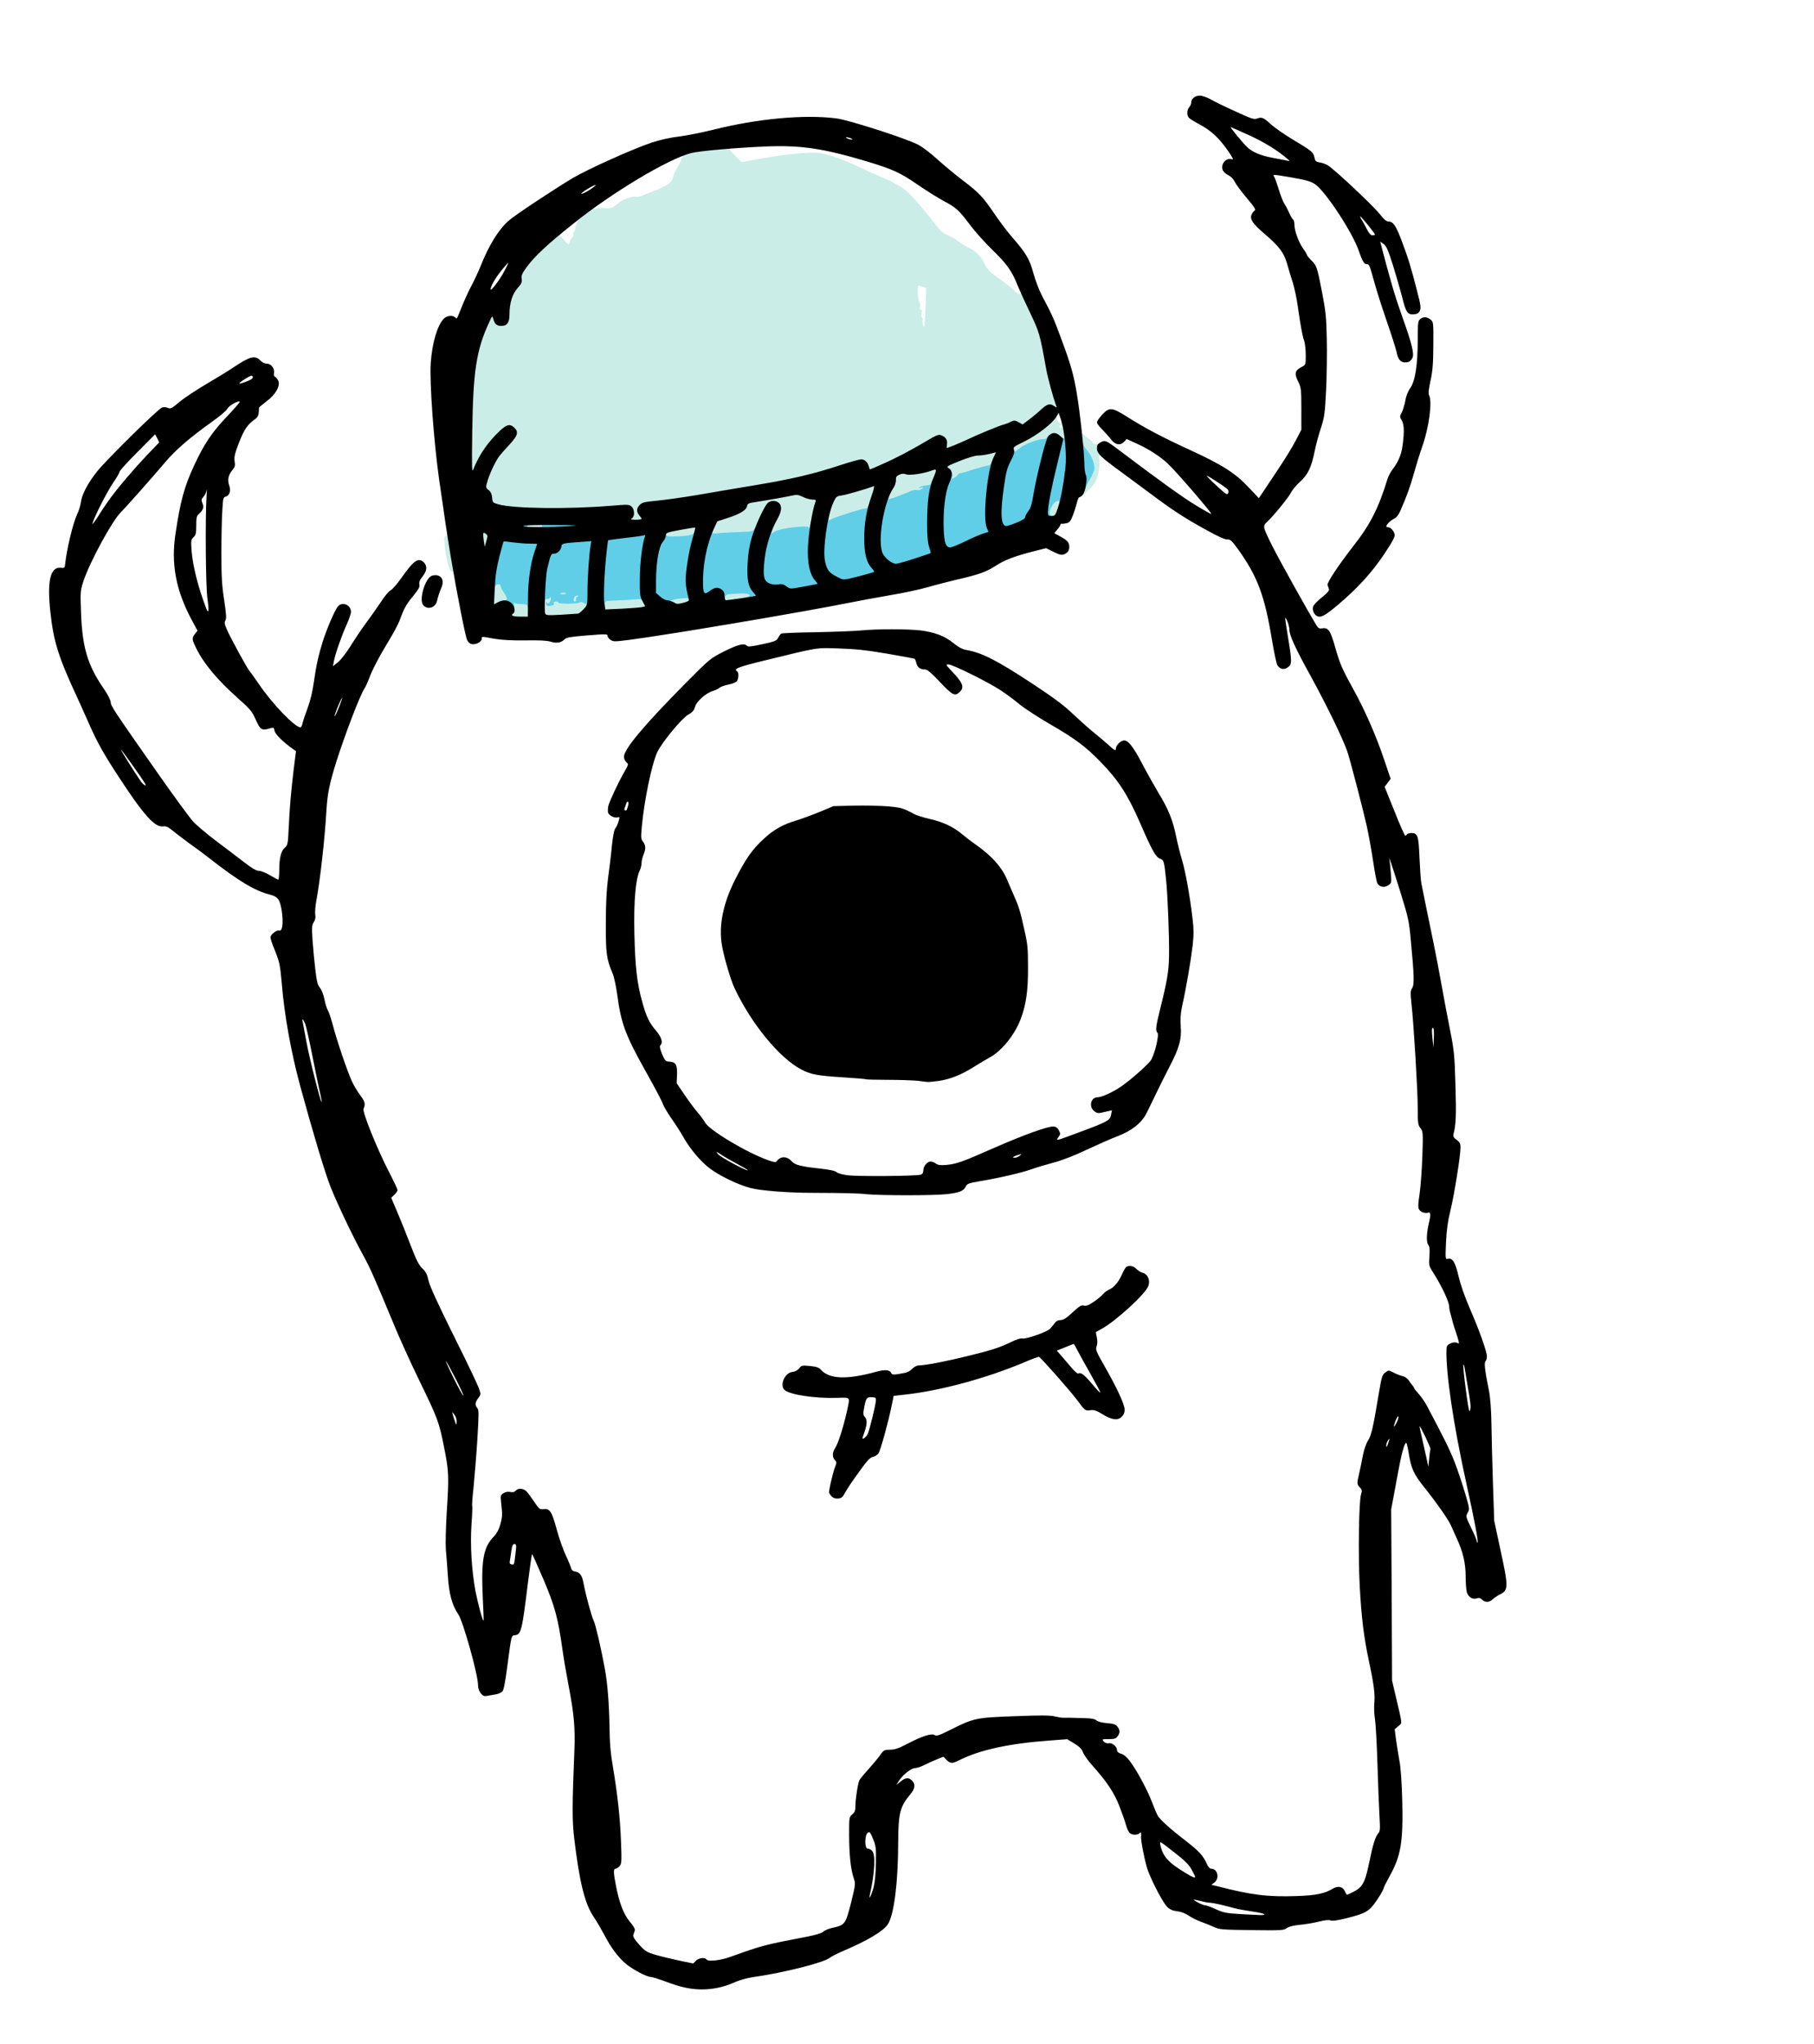<?xml version="1.0" encoding="utf-8"?>
<!DOCTYPE svg PUBLIC "-//W3C//DTD SVG 1.0//EN" "http://www.w3.org/TR/2001/REC-SVG-20010904/DTD/svg10.dtd">
<svg version="1.0" xmlns="http://www.w3.org/2000/svg" width="721px" height="812px" viewBox="0 0 721 812" preserveAspectRatio="xMidYMid meet">
 <g fill="#cbede8">
  <path d="M202 244.55 c0 -1.10 0.20 -2.10 0.50 -2.30 0.25 -0.15 0.30 -0.65 0.15 -1.05 -0.20 -0.60 -0.70 -0.70 -2.10 -0.50 -1 0.20 -2.65 0.45 -3.65 0.60 l-1.90 0.30 0 -4.75 c0 -2.65 0.15 -5.10 0.30 -5.55 0.45 -1.15 5.20 -1.15 5.20 0 0 0.40 0.55 1.60 1.25 2.60 0.70 1 1.25 2.10 1.25 2.45 0 0.35 0.55 0.65 1.25 0.65 0.75 0 1.25 -0.30 1.25 -0.70 0 -0.90 1.10 -1.30 3.45 -1.30 l1.90 0 0.30 3.40 c0.20 1.85 0.35 4.40 0.35 5.75 l0 2.35 -4.75 0 -4.75 0 0 -1.95z"/>
  <path d="M215.40 245.70 c-0.45 -0.45 -0.55 -8.30 -0.10 -9.40 0.20 -0.60 1 -0.80 2.70 -0.80 2.10 0 2.45 0.15 2.65 1.15 0.15 0.65 0.25 0.40 0.30 -0.75 l0.05 -1.90 2.75 0 c1.70 0 2.75 0.20 2.75 0.55 0 0.40 0.70 0.45 2.15 0.25 1.20 -0.20 3.15 -0.20 4.25 0 l2.10 0.35 0 3.35 c0 3.10 -0.15 3.50 -1.60 5.15 l-1.65 1.75 -8 0.35 c-4.40 0.20 -8.15 0.20 -8.35 -0.05z"/>
  <path d="M239 240.30 l0 -3.35 3.40 0 c1.85 0 5.75 -0.15 8.70 -0.30 l5.35 -0.25 0.75 1.55 c1.20 2.25 1.05 4.35 -0.30 4.75 -0.65 0.20 -4.90 0.45 -9.50 0.65 l-8.40 0.30 0 -3.35z"/>
  <path d="M266.10 240.80 c-0.90 -0.45 -1.10 -0.90 -1 -2.30 l0.15 -1.75 4.35 -0.45 c2.40 -0.20 4.70 -0.30 5.15 -0.10 0.50 0.15 0.75 0.95 0.75 2.20 0 1.90 -0.05 2 -2.20 2.55 -2.75 0.65 -5.65 0.60 -7.20 -0.15z"/>
  <path d="M286.50 237.90 c0 -1.20 0.20 -2.40 0.40 -2.70 0.45 -0.65 8.75 -1.35 11 -0.90 1.45 0.30 1.60 0.50 1.60 2.25 0 1.35 -0.25 1.95 -0.85 2.15 -1.55 0.45 -7.80 1.30 -10 1.30 l-2.15 0 0 -2.10z"/>
  <path d="M180.30 227.75 c-0.15 -0.40 -0.60 -0.75 -0.95 -0.75 -0.80 0 -2.15 -5.40 -2.60 -10.60 -0.30 -2.85 -0.20 -3.40 0.45 -3.40 0.50 0 0.65 -0.30 0.50 -0.75 -0.20 -0.50 0 -0.75 0.65 -0.75 0.85 0 1.10 0.80 2.05 6.65 0.60 3.60 1.10 7.45 1.10 8.50 0 1.85 -0.65 2.50 -1.20 1.10z"/>
  <path d="M190.80 216.65 c-0.15 -1.05 -0.30 -2.95 -0.30 -4.25 0 -2.35 0.05 -2.40 1.55 -2.40 3.40 0 4.10 1.50 2.85 6.25 -0.55 2.05 -0.75 2.25 -2.20 2.25 -1.45 0 -1.60 -0.15 -1.90 -1.85z"/>
  <path d="M263.35 214.30 c-0.20 -0.50 -0.35 -1.60 -0.35 -2.50 l0 -1.65 5.70 -1.10 c3.15 -0.55 6.50 -1.05 7.50 -1.05 1.70 0 1.80 0.10 1.80 1.70 0 2.50 -0.75 4.15 -2.10 4.45 -0.65 0.20 -3.70 0.45 -6.70 0.65 -4.95 0.30 -5.55 0.25 -5.85 -0.50z"/>
  <path d="M297 213.70 c0 -1.25 -0.05 -1.30 -2.60 -1 -1.45 0.20 -4.95 0.45 -7.75 0.60 l-5.15 0.30 0 -1.80 c0 -0.95 0.50 -2.75 1.05 -3.95 1 -2.05 1.25 -2.25 5.20 -3.55 4.85 -1.55 7.45 -3.15 7.65 -4.70 0.10 -0.75 0.60 -1.15 1.75 -1.35 0.90 -0.15 4.85 -0.85 8.85 -1.55 10.80 -1.95 12.05 -2 14.65 -0.75 1.20 0.55 2.90 1.05 3.75 1.05 1.95 0 2.05 0.80 0.65 6.10 -0.55 2 -1.15 4.70 -1.35 6.05 -0.30 2.30 -0.35 2.35 -2 2.35 -0.95 0 -1.70 -0.20 -1.70 -0.40 0 -0.70 -9.20 0.65 -10.50 1.55 -0.65 0.45 -2 0.85 -2.95 0.85 l-1.70 0 0.30 -2.55 c0.20 -1.50 1.05 -3.85 2.05 -5.70 1.50 -2.70 1.65 -3.25 1.05 -3.75 -0.40 -0.35 -1.05 -0.50 -1.40 -0.35 -0.75 0.30 -5 8.65 -5.95 11.75 -0.60 1.90 -0.80 2.10 -2.25 2.10 -1.45 0 -1.65 -0.15 -1.65 -1.30z"/>
  <path d="M208 209 l0 -2 4.50 0 4.50 0 0 2 0 2 -4.50 0 -4.50 0 0 -2z"/>
  <path d="M327.50 207.20 c0 -2.20 1.40 -7.50 2.45 -9.65 0.90 -1.65 1.25 -1.95 3.25 -2.20 1.20 -0.20 4.70 -1.10 7.70 -2.10 3 -0.95 6.15 -1.75 7 -1.75 2.10 0 2.10 0.85 0 7.15 -1.35 3.95 -1.80 4.85 -2.65 4.85 -0.55 0 -3.90 1.05 -7.50 2.30 -3.55 1.25 -7.35 2.40 -8.35 2.55 -1.80 0.25 -1.90 0.20 -1.90 -1.15z"/>
  <path d="M249 206.30 c0 -1.15 0.30 -1.80 0.85 -2 0.75 -0.30 0.75 -0.40 -0.15 -1.30 -0.90 -0.95 -1.30 -0.95 -5.95 -0.50 -14.20 1.40 -41.50 1.05 -47.25 -0.65 -2.15 -0.60 -2.25 -0.70 -2.40 -2.75 -0.10 -1.60 -0.45 -2.30 -1.40 -2.90 -0.85 -0.60 -1.20 -1.25 -1.20 -2.40 0 -2.25 1.30 -6.50 3.10 -10.05 1.70 -3.40 2.45 -4.40 6.20 -8.40 1.55 -1.60 2.65 -3.20 2.55 -3.50 -0.45 -1.45 -1.95 -0.60 -5.50 3.15 -2.80 2.95 -4.45 5.30 -6.10 8.60 -1.25 2.45 -2.25 4.80 -2.25 5.20 0 0.45 -0.60 0.70 -1.80 0.70 l-1.85 0 0.30 -18.10 c0.45 -25.80 1.60 -33.65 6.65 -44.65 1.20 -2.55 1.40 -2.75 3 -2.75 1.30 0 1.70 0.20 1.70 0.90 0 0.50 0.35 1.40 0.80 2 0.75 1.10 0.85 1.10 1.75 0.30 0.70 -0.65 0.95 -1.55 0.95 -3.65 0 -4.45 1.15 -8.40 2.95 -10.25 1.20 -1.20 1.55 -2.05 1.55 -3.50 0 -2.15 1.50 -4.60 5.60 -9.10 4.65 -5.05 9.25 -8.70 10.95 -8.70 1.35 0 1.50 0.10 0.90 0.80 -0.55 0.65 -0.35 1.05 1.20 2.55 l1.80 1.85 0.65 -1.50 c0.35 -0.80 0.85 -1.60 1.10 -1.75 0.25 -0.20 0.30 -0.55 0.10 -0.85 -0.15 -0.30 -0.10 -0.60 0.15 -0.70 0.25 -0.05 0.55 -0.90 0.70 -1.80 0.15 -0.90 0.55 -2.05 0.95 -2.50 0.55 -0.70 -2.85 1.50 -3.60 2.35 -0.15 0.20 -0.65 0.60 -1.10 1 -0.80 0.60 -0.90 0.55 -0.90 -0.90 0 -1.40 0.15 -1.55 1.50 -1.55 1.25 0 1.50 -0.20 1.50 -1.25 0 -0.80 0.30 -1.25 0.75 -1.25 0.40 0 0.75 -0.20 0.75 -0.45 0 -0.20 1.35 -1.40 3 -2.60 1.65 -1.20 3 -2.35 3 -2.55 0 -0.25 0.35 -0.40 0.75 -0.40 0.40 0 0.75 -0.20 0.75 -0.50 0 -0.25 0.85 -0.50 1.90 -0.50 l1.85 0.05 -1.25 1.10 c-0.70 0.60 -1.85 1.50 -2.50 1.95 l-1.25 0.85 1.65 -0.55 c0.90 -0.30 2.60 -0.40 3.70 -0.25 2.45 0.35 3.60 -0.10 5.80 -2.10 1.55 -1.35 6.15 -2.90 7.05 -2.35 0.40 0.25 2.45 -0.45 5.65 -1.85 1.05 -0.50 2.05 -0.85 2.30 -0.85 0.25 0 1.65 -0.70 3.20 -1.50 2.60 -1.40 3.10 -2.05 3.70 -4.60 0.10 -0.45 0.85 -1.95 1.70 -3.35 0.80 -1.40 1.35 -2.55 1.20 -2.55 -0.20 0 0 -0.40 0.35 -0.85 0.60 -0.75 0.60 -0.80 -0.15 -0.50 -0.70 0.25 -0.90 0.05 -0.90 -0.85 0 -1.05 0.40 -1.30 3.40 -2 3.05 -0.70 12.80 -1.80 16.25 -1.80 0.85 0 1.35 0.25 1.35 0.75 0 0.40 -0.40 0.75 -0.85 0.75 -0.55 0 0.10 0.95 1.90 2.70 l2.75 2.75 4.70 -0.90 c11.10 -2.10 21.60 -3.25 25.80 -2.80 3.45 0.35 9.55 2.45 16.20 5.60 3.15 1.50 6.75 3.15 8 3.65 5.20 2.10 9.40 4.50 11.50 6.55 2.75 2.70 7.45 8.15 10.75 12.60 1.90 2.50 3.05 3.50 4.75 4.20 1.20 0.45 3.20 1.60 4.40 2.55 1.25 0.95 3.15 2.10 4.30 2.60 2.60 1.15 4.95 3.60 6.30 6.60 0.85 1.90 1.85 2.90 5.90 5.80 2.65 1.90 5.40 4.10 6.05 4.80 1.35 1.40 2.70 1.75 2.25 0.55 -0.20 -0.50 0 -0.75 0.65 -0.75 0.75 0 1.80 1.70 4.55 7.40 3.75 7.65 3.95 8.35 6.35 21.85 0.50 2.75 1.85 8.10 3.05 11.90 2.15 6.70 2.70 9.85 1.75 9.85 -0.25 0 -0.55 -0.35 -0.75 -0.75 -0.15 -0.40 -0.50 -0.75 -0.80 -0.75 -0.80 0 -0.60 1.85 0.40 2.80 0.80 0.80 0.85 0.80 1 0.05 0.10 -0.45 0.60 -0.85 1.05 -0.85 1.05 0 1.55 2.05 1.55 6.40 0 2.60 0 2.60 -1.60 2.60 -0.95 0 -2.05 -0.45 -2.80 -1.10 l-1.20 -1.15 -0.90 1.15 c-0.50 0.60 -1.45 1.10 -2.15 1.10 -2 0 -7 1.95 -8.95 3.50 -2.35 1.90 -5.15 2.10 -5.60 0.40 -0.85 -3.25 -0.60 -3.65 4.35 -6 4.35 -2.15 10.70 -6.75 12.25 -8.95 0.65 -0.90 0.60 -1.15 -0.05 -1.80 -0.65 -0.65 -0.85 -0.60 -1.70 0.30 -0.55 0.60 -2.55 2.30 -4.45 3.80 -2.95 2.35 -3.75 2.75 -5.55 2.75 -1.15 0 -2.20 -0.20 -2.35 -0.45 -0.45 -0.70 -10.15 2.90 -18.05 6.70 -4.40 2.10 -7.75 3.25 -9.50 3.25 -1.70 0 -1.75 -0.05 -1.75 -1.95 0 -2.65 -0.90 -3.30 -2.75 -2 -3.20 2.10 -14.25 8 -19.15 10.20 -5.95 2.60 -8.35 2.90 -8.80 1.05 -0.70 -2.75 -1.15 -2.80 -8.35 -0.45 -10.50 3.45 -19.55 5.55 -33.65 7.90 -7.20 1.20 -17.65 2.95 -23.30 3.95 -5.65 0.95 -12.85 2 -16 2.30 -6.35 0.60 -8.20 1.40 -6.75 3 0.40 0.45 0.75 1.65 0.75 2.65 l0 1.85 -3.75 0 -3.75 0 0 -1.70z m173.50 -36.80 c0 -0.25 -0.35 -0.50 -0.75 -0.50 -0.40 0 -0.75 0.25 -0.75 0.50 0 0.30 0.35 0.50 0.75 0.50 0.40 0 0.75 -0.20 0.75 -0.50z m-54.65 -47.45 l0.30 -7.55 -1.35 -0.50 c-0.75 -0.25 -1.55 -0.50 -1.80 -0.50 -0.55 0 -0.10 6.05 0.50 6.80 0.25 0.25 0.35 1 0.15 1.60 -0.15 0.70 -0.05 1.10 0.35 1.10 0.45 0 0.55 0.50 0.35 1.50 -0.20 0.80 -0.10 1.60 0.15 1.75 0.30 0.20 0.40 0.50 0.25 0.75 -0.35 0.55 0.25 3.15 0.60 2.80 0.15 -0.10 0.35 -3.60 0.50 -7.75z"/>
  <path d="M415.85 206.15 c-0.60 -0.55 -0.40 -4.60 0.30 -5.80 1.35 -2.50 1.95 -2.85 4.45 -2.85 2.30 0 2.40 0.05 2.40 1.40 0 0.75 -0.45 2.80 -1.05 4.50 l-1.05 3.10 -2.35 0 c-1.30 0 -2.55 -0.15 -2.70 -0.35z"/>
  <path d="M351.50 198.30 c0 -1.75 1.65 -6.05 2.55 -6.60 0.25 -0.15 0.45 -1.10 0.45 -2.10 0 -1.60 0.20 -1.95 1.55 -2.55 1.05 -0.45 2.45 -0.55 4.35 -0.35 2.10 0.25 3.80 0.05 6.45 -0.70 2 -0.55 4.45 -1 5.40 -1 1.60 0 1.75 0.10 1.75 1.50 0 0.85 -0.55 2.65 -1.20 4 -0.70 1.40 -1.35 3.20 -1.55 3.95 -0.30 1.40 -0.45 1.45 -4.10 1.80 -2.10 0.20 -4.20 0.55 -4.60 0.75 -2.35 1.20 -6.60 2.60 -8.65 2.85 l-2.40 0.30 0 -1.85z"/>
  <path d="M428.05 197.15 c-0.05 -1.10 0.20 -1.65 0.65 -1.65 0.45 0 0.85 -0.75 1.05 -1.90 0.15 -1.10 1.05 -3.20 2 -4.70 1.60 -2.70 1.65 -2.90 1 -4.75 -0.35 -1.05 -1.35 -2.75 -2.20 -3.75 -1.35 -1.60 -1.60 -2.35 -1.90 -5.60 -0.25 -3.35 -0.20 -3.80 0.55 -3.80 0.45 0 0.80 0.30 0.80 0.65 0 0.35 1 1.35 2.25 2.25 1.25 0.85 2.25 1.80 2.25 2.10 0 0.60 1.85 0.65 2.20 0.05 0.15 -0.25 0.75 -0.55 1.30 -0.70 0.80 -0.20 1 0 1 0.95 0 0.75 -0.30 1.20 -0.80 1.20 -0.60 0 -0.70 0.25 -0.45 0.90 0.20 0.45 0.50 1.55 0.65 2.35 0.25 1.45 0.20 1.45 -0.70 0.65 -0.90 -0.80 -0.95 -0.75 -0.75 1.75 0.20 3.30 -0.70 7.30 -2.10 9.15 -1.60 2.05 -5 5.20 -5.70 5.20 -0.30 0 -0.70 0.30 -0.80 0.65 -0.15 0.30 -0.30 -0.15 -0.30 -1z"/>
  <path d="M376.15 190.50 c0.25 -2.15 0.15 -2.55 -0.65 -3 -0.70 -0.35 -1 -1.05 -1 -2.15 0.05 -1.55 0.15 -1.65 5.45 -3.70 3.10 -1.20 6.30 -2.15 7.40 -2.15 1.05 0 3.25 -0.35 4.80 -0.75 4.45 -1.15 5.35 -1.05 5.35 0.70 0 2.15 -2.40 7.05 -3.45 7.05 -0.50 0 -3 0.70 -5.55 1.50 -2.55 0.85 -4.90 1.50 -5.15 1.50 -0.30 0 -0.85 0.35 -1.30 0.75 -0.45 0.40 -1.30 1.15 -1.90 1.75 -0.65 0.55 -1.85 1 -2.70 1 l-1.60 0 0.30 -2.50z"/>
  <path d="M330.40 60.40 c-2.10 -0.55 -2.60 -1.90 -0.70 -1.90 2.60 0 4.30 0.60 4.30 1.55 0 1.05 -0.70 1.10 -3.60 0.35z"/>
  <path d="M324.35 59.20 c-0.10 -0.10 -4 -0.60 -4.95 -0.65 -0.25 -0.05 -0.40 -0.40 -0.40 -0.80 0 -0.85 1.40 -0.95 5.20 -0.45 1.75 0.25 2.30 0.55 2.30 1.25 0 0.60 -0.35 0.85 -1 0.80 -0.60 -0.05 -1.10 -0.10 -1.15 -0.15z"/>
 </g>
 <g fill="#60cee7">
  <path d="M209.80 241.25 c-0.30 -1.10 -0.55 -1.25 -2.75 -1.25 -1.95 0 -2.55 -0.20 -2.75 -0.85 -0.10 -0.50 -0.10 -0.05 0.05 1 0.20 1.55 0.10 1.85 -0.65 1.85 -1.05 -0.05 -3.70 -2.15 -3.70 -3 0 -0.25 0.35 -0.50 0.75 -0.50 1.10 0 0.90 -1 -0.50 -3.10 -0.70 -1 -1.25 -2.15 -1.25 -2.50 0 -1.25 -1.95 -0.90 -2.30 0.40 -0.15 0.65 -0.65 1.20 -1.10 1.20 -0.65 0 -0.70 -0.65 -0.40 -4.55 0.30 -4 2.80 -15.65 3.55 -16.35 0.15 -0.15 2.70 -0.05 5.65 0.30 2.95 0.35 6.55 0.60 8 0.60 l2.60 0 0 1.65 c0 0.90 -0.45 2.90 -1 4.45 -1.50 4.25 -2.55 11.05 -2.60 16.80 -0.05 3.70 -0.20 5.10 -0.65 5.10 -0.35 0 -0.80 -0.55 -0.95 -1.25z"/>
  <path d="M215.75 241.75 c-0.70 -1.40 -0.60 -13.45 0.15 -16.75 1.40 -6.10 1.55 -6.50 2.80 -6.50 1.40 0 2.80 -1.45 2.80 -2.85 0 -1.25 0.95 -1.45 9.45 -1.95 l5.70 -0.30 -0.35 3.65 c-0.20 2.05 -0.55 5.85 -0.80 8.45 -0.25 2.60 -0.50 7.30 -0.50 10.40 l0 5.60 -1.35 0 c-1.05 0 -1.20 -0.15 -0.65 -0.50 0.40 -0.25 0.60 -0.50 0.50 -0.60 -1.70 -1.10 -2.65 -1.40 -3.15 -1 -0.75 0.60 -8.35 0.65 -8.35 0.05 0 -0.25 -0.45 -0.45 -1.05 -0.45 -0.70 0 -0.95 0.25 -0.80 0.70 0.20 0.45 -0.15 0.80 -1.05 0.95 -1.65 0.30 -2.10 0.05 -2.05 -1.05 0 -0.55 0.10 -0.65 0.30 -0.20 0.40 0.95 1.65 -0.25 1.60 -1.60 0 -0.55 -0.15 -0.75 -0.30 -0.40 -0.10 0.30 -0.65 0.60 -1.15 0.60 -0.75 0 -1 0.45 -1.10 2.40 -0.15 1.95 -0.25 2.15 -0.65 1.35z m13.25 -3.75 c0 -0.55 0.25 -1 0.60 -1 0.30 0 0.45 -0.10 0.30 -0.25 -0.15 -0.15 -0.65 -0.15 -1.10 0.05 -0.85 0.35 -1.15 2.20 -0.30 2.20 0.30 0 0.50 -0.45 0.50 -1z m-4 -2.30 c0 -0.10 -0.60 -0.20 -1.30 -0.20 -0.70 0 -1.15 0.20 -1 0.45 0.30 0.40 2.30 0.20 2.30 -0.25z"/>
  <path d="M238.65 232.65 c0.25 -7.35 1.20 -19.10 1.55 -19.50 0.05 -0.05 2.90 -0.45 6.30 -0.85 3.45 -0.45 7.45 -0.90 8.95 -1.10 l2.70 -0.35 -0.30 2.45 c-0.15 1.35 -0.65 4.50 -1.10 6.95 -0.95 5 -1.20 12.60 -0.55 16.65 0.30 1.75 0.25 2.60 -0.10 2.60 -0.25 0 -0.65 -0.35 -0.80 -0.80 -0.25 -0.70 -0.90 -0.75 -4.20 -0.45 -2.10 0.15 -5.35 0.35 -7.25 0.40 -3.30 0.10 -3.35 0.10 -3.35 1.50 0 1.05 -0.25 1.35 -1.10 1.35 -1.05 0 -1.05 -0.05 -0.75 -8.85z"/>
  <path d="M260.90 238.55 c-1.50 -1.35 -1.60 -1.60 -1.80 -5.85 -0.30 -6.20 1.10 -16.55 2.45 -18.20 0.55 -0.70 1.10 -1.65 1.30 -2.10 0.15 -0.50 0.55 -0.90 0.90 -0.90 0.40 0 0.80 0.40 0.95 0.90 0.25 0.75 0.85 0.85 4.55 0.70 4.80 -0.15 6.75 -0.70 6.75 -1.85 0 -0.40 0.35 -0.75 0.75 -0.75 1.05 0 0.95 2.05 -0.25 5.85 -1.60 5.20 -2.65 13.75 -2.05 16.70 0.30 1.35 0.55 3.30 0.55 4.20 0 1.80 -0.65 2.35 -1.20 1 -0.20 -0.60 -0.90 -0.70 -3.40 -0.45 -2.85 0.30 -5.35 1.20 -3.30 1.20 0.45 0 1 0.25 1.15 0.50 0.20 0.30 -0.85 0.50 -2.70 0.50 -2.65 0 -3.25 -0.20 -4.65 -1.45z"/>
  <path d="M295.50 238.30 c0 -0.40 0.55 -0.85 1.25 -1 0.70 -0.20 1.25 -0.50 1.25 -0.75 0 -0.65 -1.90 -0.90 -5.90 -0.65 -3.30 0.20 -3.65 0.30 -3.90 1.40 -0.35 1.40 -1.70 1.60 -1.70 0.25 0 -0.50 -0.35 -1.20 -0.75 -1.55 -0.65 -0.55 -1.05 -0.45 -2.25 0.40 -0.85 0.65 -2.20 1.10 -3.20 1.10 -2.25 0 -2.50 -0.75 -2.45 -7.50 0.05 -5.75 0.60 -9.65 2.30 -15.60 0.95 -3.35 1.25 -3.90 2.20 -3.90 0.85 0 1.05 0.20 0.80 0.80 -0.25 0.75 0.15 0.80 3.65 0.45 2.15 -0.15 5.85 -0.35 8.20 -0.40 3.65 -0.10 4.35 -0.25 4.85 -1.10 0.55 -0.95 0.60 -0.95 0.90 -0.10 0.40 0.95 0.25 2.10 -0.95 6.60 -1.95 7.45 -1.50 14.30 1 17 0.75 0.85 1.20 1.90 1.20 2.95 0 1.60 -0.10 1.70 -2.30 2 -3.40 0.45 -4.20 0.40 -4.20 -0.40z"/>
  <path d="M311.50 234.75 c-0.40 -0.45 -1.50 -0.75 -3 -0.75 -3.25 0 -5.50 -0.85 -6.05 -2.35 -1.10 -2.95 -0.25 -13.45 1.60 -18.95 0.80 -2.45 1.25 -3.15 2.15 -3.30 1.10 -0.20 1.15 -0.10 0.75 1.20 l-0.40 1.45 1.60 -0.95 c2.20 -1.30 12.80 -2.50 13.40 -1.50 0.30 0.45 0.45 0.25 0.45 -0.70 0 -0.80 0.25 -1.40 0.55 -1.40 0.45 0 0.50 1.95 0.25 7.15 -0.30 6.35 -0.25 7.45 0.65 10.40 0.60 1.80 1.50 3.70 2.05 4.20 1.45 1.30 1.40 4.15 -0.10 4.50 -8.20 1.80 -12.95 2.15 -13.90 1z"/>
  <path d="M330.95 230.60 c-4 -2.10 -4.70 -3.80 -4.70 -11.10 0 -3.15 0.30 -7.85 0.70 -10.35 0.60 -4.05 0.80 -4.65 1.70 -4.65 0.75 0 0.90 0.25 0.75 1.20 -0.25 1.20 -0.20 1.20 1.05 0.60 1.90 -1 12.35 -4.30 13.55 -4.30 0.55 0 1 -0.35 1 -0.75 0 -0.40 0.35 -0.75 0.75 -0.75 0.95 0 0.95 1.30 0 5.75 -1.55 7.35 -0.55 15.50 2.25 18 0.65 0.60 1 1.55 1 2.85 0 1.05 -0.05 1.90 -0.10 1.90 -0.10 0 -2.80 0.70 -6.10 1.50 -7.30 1.85 -8.50 1.85 -11.85 0.10z"/>
  <path d="M351.95 224.35 c-0.95 -0.60 -2.10 -1.90 -2.60 -2.85 -1.90 -3.60 -0.25 -21.35 2.25 -24.35 0.85 -1.05 2 -0.80 1.65 0.30 -0.25 0.90 -0.15 0.95 1.10 0.60 1.65 -0.50 5.25 -1.90 7.55 -2.90 0.90 -0.40 2.05 -0.60 2.50 -0.45 0.50 0.20 1.35 0 1.90 -0.40 0.90 -0.70 0.90 -0.75 -0.30 -0.50 -1.10 0.25 -1.15 0.20 -0.35 -0.30 0.50 -0.30 1.65 -0.60 2.60 -0.65 1.15 -0.05 1.75 -0.35 1.75 -0.85 0.05 -0.80 1.15 -2.50 1.70 -2.50 0.50 0 0.35 3.40 -0.15 3.60 -1.35 0.50 -2 19.25 -0.80 22.65 0.40 1.10 0.75 2.80 0.75 3.80 l0 1.80 -6.45 2.05 c-7.55 2.45 -10.55 2.70 -13.10 0.95z"/>
  <path d="M374.40 217.90 c-0.85 -1.55 -1.10 -12.20 -0.50 -19 0.40 -4.15 0.85 -6.05 1.95 -8.40 0.75 -1.65 1.65 -3 1.95 -3 0.85 0 1.20 1.80 0.50 2.50 -0.40 0.45 -0.20 0.45 0.70 0 0.70 -0.35 1.45 -0.95 1.65 -1.30 0.20 -0.40 0.70 -0.70 1.05 -0.70 0.35 0 2.75 -0.65 5.30 -1.50 2.55 -0.80 5.10 -1.50 5.60 -1.50 0.50 0 1.05 -0.35 1.20 -0.75 0.50 -1.30 1.20 -0.80 1.20 0.90 0 0.85 -0.45 4.65 -1 8.35 -1.20 8.05 -1.25 12.40 -0.25 14.85 0.40 0.95 0.75 2.40 0.75 3.15 0 1.15 -0.30 1.45 -2.10 1.95 -1.20 0.35 -4.40 1.75 -7.15 3.10 -4.05 1.95 -5.55 2.45 -7.60 2.45 -2.20 0 -2.70 -0.20 -3.25 -1.10z"/>
  <path d="M205 209.30 c0 -1.85 0.75 -2.30 4.15 -2.30 1.30 0 1.85 0.20 1.85 0.75 0 0.40 -0.35 0.75 -0.75 0.75 -0.40 0 -0.75 0.25 -0.75 0.50 0 0.30 0.35 0.50 0.75 0.50 0.40 0 0.75 0.35 0.75 0.75 0 0.60 -0.65 0.75 -3 0.75 l-3 0 0 -1.70z"/>
  <path d="M214 210.25 c0 -0.40 0.35 -0.75 0.75 -0.75 0.40 0 0.75 -0.20 0.75 -0.50 0 -0.25 -0.35 -0.50 -0.75 -0.50 -0.40 0 -0.75 -0.35 -0.75 -0.75 0 -0.65 1.40 -0.75 9.50 -0.75 l9.50 0 0 1.65 0 1.70 -6.85 0.30 c-10.55 0.55 -12.15 0.45 -12.15 -0.40z"/>
  <path d="M397.10 209.25 c-0.90 -1.95 -0.70 -9.75 0.40 -17.45 0.90 -5.80 1.35 -7.50 2.80 -10.35 1.75 -3.30 2.70 -4.30 2.70 -2.70 0 1.05 0.30 0.95 2.40 -0.75 2 -1.60 6.95 -3.50 9.10 -3.50 0.80 0 1.50 -0.35 1.70 -0.75 0.40 -1.10 1.30 -0.90 1.30 0.30 0 0.60 -1 5.05 -2.20 9.90 -1.20 4.85 -2.60 11.15 -3.05 14.05 -0.65 3.95 -1.20 5.60 -2.05 6.65 -0.65 0.80 -1.20 1.80 -1.20 2.25 0 1.20 -6.10 3.60 -9.05 3.60 -1.95 0 -2.35 -0.20 -2.85 -1.25z"/>
  <path d="M415 203.55 c0 -3.95 1.10 -10.05 3.85 -21.20 2.20 -9.05 2.30 -9.35 3.20 -8.55 0.90 0.80 0.95 0.80 0.95 0.05 0 -1.40 1.45 -0.95 1.85 0.50 0.65 2.45 0.35 13.25 -0.50 18.40 -1.30 7.75 -1.30 7.75 -2.45 7.75 -0.70 0 -0.90 -0.25 -0.70 -0.75 0.40 -1.05 -1.35 -0.95 -2.25 0.15 -2.05 2.45 -2.40 5.10 -0.70 5.10 0.40 0 0.75 0.35 0.75 0.75 0 0.55 -0.55 0.75 -2 0.75 l-2 0 0 -2.95z"/>
  <path d="M429.80 189.65 c-0.15 -2.70 -0.45 -6.85 -0.60 -9.25 -0.25 -3.85 -0.20 -4.40 0.50 -4.40 0.45 0 0.80 0.25 0.80 0.55 0 0.30 0.70 1.35 1.55 2.35 1.70 2 2.95 5.05 2.95 7.20 0 0.75 -0.80 2.65 -1.75 4.25 -0.95 1.60 -1.75 3.20 -1.75 3.55 0 0.30 -0.30 0.60 -0.70 0.60 -0.50 0 -0.75 -1.20 -1 -4.85z"/>
  <path d="M404.25 176.20 c1.10 -0.90 3.35 -1.90 5.25 -2.40 0.70 -0.20 -0.20 0.45 -2 1.40 -3.45 1.85 -4.90 2.30 -3.25 1z"/>
 </g>
 <g fill="#000000">
  <path d="M272.15 789.70 c-1.70 -0.35 -5.20 -1.45 -7.80 -2.45 -2.60 -0.95 -5.15 -1.75 -5.65 -1.75 -1.55 0 -6.75 -2.70 -9.60 -4.95 -3.15 -2.55 -6.20 -6.50 -8.95 -11.85 -1.15 -2.15 -3.05 -5.45 -4.30 -7.25 -3.45 -5.20 -5.55 -13.70 -7.65 -31.20 -0.80 -7.05 -0.80 -12.60 0.10 -34.80 0.35 -8.90 -0.15 -14.45 -2.30 -25.70 -0.80 -4.10 -1.95 -10.75 -2.50 -14.75 -1.70 -12.10 -3 -16.95 -7.60 -27.70 -2.30 -5.35 -4.25 -9.75 -4.40 -9.80 -0.15 0 -0.90 5.25 -1.70 11.65 -2.35 19.15 -2.65 20.40 -5.40 20.60 -1.10 0.10 -1.20 0.40 -2.55 10.75 -0.95 7.35 -1.60 10.95 -2.15 11.55 -0.40 0.45 -1.60 1 -2.60 1.15 -1 0.20 -2.55 0.45 -3.40 0.60 -1.30 0.25 -1.75 0.05 -2.65 -1.05 -0.65 -0.85 -1.05 -2.10 -1.05 -3.20 0 -4.15 -5.90 -25.25 -7.85 -28.15 -2.50 -3.65 -3.70 -8.15 -4.15 -15.40 -0.25 -3.70 -0.60 -8.45 -0.80 -10.50 -0.15 -2.05 0 -8.60 0.35 -14.50 0.95 -14.40 0.85 -16.45 -1 -25.75 -2.05 -10.30 -2.50 -11.55 -9.90 -26.75 -3.40 -7 -8 -17.10 -10.20 -22.50 -7.55 -18.15 -9.10 -21.75 -12.10 -27.25 -4.20 -7.60 -10.25 -20.40 -13 -27.25 -2.15 -5.40 -7.15 -22.05 -12.10 -40.25 -3.55 -13.15 -6.25 -28.05 -7.25 -40.50 -0.65 -7.40 -0.90 -8.70 -3 -13.75 -0.85 -2 -1.50 -4.05 -1.50 -4.55 0 -1.15 2.45 -3.05 3.50 -2.70 1.30 0.40 1.70 -3.35 0.95 -8.05 -0.70 -4.30 -1.50 -5.45 -4.70 -6.25 -5.95 -1.50 -12.45 -5.40 -23.85 -14.30 -2.40 -1.85 -5 -3.85 -5.85 -4.40 -1.85 -1.25 -7.20 -5.30 -9.55 -7.20 -1.30 -1.05 -2.15 -1.35 -3.25 -1.20 -3.20 0.45 -7.70 -4.60 -17.35 -19.35 -6.20 -9.45 -8.70 -13.90 -12.05 -21.50 -1.50 -3.45 -3.70 -8.25 -4.80 -10.70 -7.20 -15.40 -9.30 -22.05 -10.50 -33.40 -1.40 -12.55 -0.05 -18.25 4.10 -17.80 1.40 0.15 1.60 0 1.70 -1.10 0.60 -6.05 3.15 -16.65 4.85 -20.25 0.65 -1.35 1.30 -3.50 1.45 -4.70 0.40 -3.10 2.80 -7.70 6.55 -12.35 3.80 -4.75 24 -24.60 25.65 -25.25 0.70 -0.25 1.60 -0.20 2.35 0.10 1.05 0.50 1.55 0.25 4.45 -2.20 1.80 -1.55 6.60 -4.75 10.70 -7.15 4.05 -2.40 9 -5.40 10.90 -6.70 6.65 -4.45 8.65 -4.95 10.75 -2.75 0.70 0.75 1.75 1.25 2.60 1.25 1.65 0 3.15 1.95 2.80 3.75 -0.15 0.75 0 1.30 0.45 1.45 0.35 0.15 0.90 0.85 1.25 1.55 0.90 2.05 -1 5.50 -4.65 8.20 -1.60 1.25 -2.95 2.35 -3 2.50 0 0.20 -0.05 1.05 -0.10 1.95 -0.10 1.25 -0.50 1.95 -1.60 2.75 -2.95 2.10 -4.20 4 -6.25 9.20 -1.65 4.35 -2 5.65 -1.75 7.40 0.30 1.75 0.15 2.30 -0.90 3.55 -1.60 1.90 -2 3.90 -1.30 5.90 0.80 2.20 0.25 4.20 -1.25 4.60 -1.10 0.25 -1.15 0.55 -1.45 5.85 -0.20 3.10 -0.35 10.65 -0.35 16.85 0 9.15 0.20 12.60 1.10 18.40 0.85 5.70 0.95 7.40 0.50 8.15 -0.50 0.75 -0.35 1.45 0.65 3.75 1.50 3.35 8.15 15.55 8.95 16.35 0.35 0.35 2 2.65 3.65 5.10 5.50 8.05 14.35 17.25 16.60 17.25 0.25 0 0.65 -0.75 0.80 -1.65 0.20 -0.85 1.10 -3.60 2.05 -6.10 1.05 -2.85 1.95 -6.60 2.45 -10.25 0.95 -6.70 1.80 -10.50 3.55 -16.15 1.60 -5.05 4.90 -12.70 6.05 -13.95 1.75 -1.95 5.15 -0.55 5.15 2.20 0 0.70 -0.75 2.95 -1.70 5.05 -1.95 4.25 -4.55 11.70 -5.10 14.60 l-0.35 1.95 1.95 -1.55 c1.10 -0.85 3.25 -3.65 4.90 -6.25 1.60 -2.60 4.45 -6.85 6.35 -9.45 1.95 -2.60 4.60 -6.40 6 -8.50 1.35 -2.10 3 -4.05 3.65 -4.35 0.65 -0.30 2.45 -2.35 4.05 -4.55 5.20 -7.45 7.05 -8.75 9.25 -6.55 1.40 1.40 1.25 3.30 -0.55 5.55 -1.15 1.45 -1.45 2.30 -1.25 3.15 0.25 0.95 -0.30 1.90 -2.50 4.65 -2.75 3.30 -3.65 4.90 -5.40 9.80 -0.50 1.30 -2.35 4.80 -4.15 7.75 -3.90 6.40 -6.90 12.15 -8.05 15.45 -0.50 1.30 -1.25 2.95 -1.70 3.65 -1.80 2.65 -7.90 18.65 -11.25 29.25 -2.70 8.70 -3.50 12.60 -3.90 19.25 -0.65 11.30 -2.45 27.30 -3.95 35.50 -0.45 2.35 -0.65 5 -0.50 5.90 0.20 1.10 0.05 2 -0.55 2.95 -0.75 1.15 -0.85 2.05 -0.55 6.85 0.20 3.05 0.70 8.35 1.10 11.75 0.60 5.10 0.90 6.40 1.90 7.55 0.65 0.85 1.40 2.70 1.75 4.55 0.35 1.75 0.95 3.70 1.35 4.35 0.40 0.60 1.25 3.20 1.95 5.75 1.60 6.20 5.90 18.80 7.65 22.55 0.80 1.70 2.25 4.10 3.25 5.45 1.90 2.40 2.20 3.70 1.35 5.35 -0.60 1.15 5.40 16.05 10.20 25.30 1.80 3.50 3.30 6.65 3.30 7.05 0 0.35 -0.55 1.20 -1.25 1.85 l-1.25 1.20 2.40 5.65 c1.35 3.15 3.75 9.10 5.30 13.20 2.30 5.95 3.25 7.85 4.65 9.20 1.40 1.30 1.95 2.40 2.50 4.95 0.50 2.20 3.70 9.10 9.85 21.55 5.05 10.05 9.55 19.50 10.05 20.90 0.95 2.65 0.95 2.65 -0.15 4.15 -1.30 1.70 -1.40 2.85 -0.35 4 0.60 0.70 0.60 2.20 0 12.25 -0.40 6.35 -1.10 14.85 -1.50 18.90 -0.45 4.05 -0.70 7.55 -0.55 7.75 0.10 0.20 0 3.50 -0.30 7.35 -0.55 8.15 0.05 18.05 1.60 26.50 0.95 4.85 2.90 12.10 3.20 11.65 0.10 -0.10 -0.05 -4.10 -0.30 -8.90 -0.70 -15.10 0.20 -20.25 4.40 -24.50 1.15 -1.20 2 -2.80 2.55 -4.75 0.85 -3.20 0.90 -3.75 0.35 -8.60 -0.30 -2.85 -0.25 -3.10 0.90 -3.85 0.80 -0.50 1.75 -0.70 2.70 -0.50 1.05 0.20 1.70 0.05 2.15 -0.50 0.95 -1.15 3.20 -1 4.40 0.35 0.55 0.60 1.90 2.45 3.05 4.15 1.90 2.80 2.10 3 3.70 2.80 2.45 -0.25 3.25 0.95 5.15 8 0.90 3.35 2.55 8.05 3.65 10.40 1.10 2.35 2.05 4.70 2.15 5.25 0.15 0.60 0.70 1.05 1.45 1.15 2 0.30 2.85 1.45 3.45 4.75 1 5.15 3.15 13 4.05 14.85 0.75 1.55 3 11.30 4.45 19.25 1.05 5.95 1.65 13.65 1.80 22.50 0.10 6.95 0.40 10.75 1.45 16.75 1.80 10.90 2.80 19.90 3.15 29.65 0.30 7.60 0.20 8.45 -0.60 9.35 -0.50 0.55 -1.20 1 -1.60 1 -0.85 0 -0.85 1.45 0.10 6.35 1.30 7 3.15 11.85 5.60 14.70 1.50 1.80 2.15 2.90 1.95 3.55 -0.15 0.50 -0.45 1.30 -0.60 1.80 -0.15 0.60 0.60 1.80 2.40 3.80 2.45 2.65 2.95 3 6.80 4.10 2.25 0.65 6.50 1.65 9.35 2.25 l5.25 1.10 1.05 -1.05 c1.05 -1.15 3.65 -1.50 4.20 -0.60 0.65 1 5.45 0.50 9.75 -1.05 12.40 -4.45 13 -4.65 30.25 -7.95 3.55 -0.70 5.85 -1.40 6.50 -2 0.55 -0.55 2.15 -1.20 3.55 -1.50 5.05 -1.10 5.30 -1.45 7.45 -9.90 1.80 -7.40 1.85 -7.55 1.05 -9.95 -1.20 -3.60 -1.75 -9.05 -1.80 -17.05 0 -6.95 0 -7.15 1.25 -8.20 1 -0.85 1.25 -1.55 1.25 -3.25 0 -2.90 1 -9.15 1.60 -10.35 0.30 -0.55 1.90 -2.50 3.60 -4.35 1.65 -1.85 3.75 -4.35 4.60 -5.55 1.40 -2.05 1.65 -2.15 4 -2.20 1.90 0 3.45 -0.55 6.95 -2.40 5.90 -3.05 9.50 -4.20 10.75 -3.40 0.80 0.45 1.80 0.15 6.35 -2.15 9.25 -4.60 10 -4.80 25.30 -5.35 10.10 -0.40 14.05 -0.40 16 0.05 1.45 0.35 3 0.60 3.50 0.55 1.05 -0.05 2.85 0 8.15 0.15 2.95 0.05 4.35 0.35 5 0.90 0.55 0.50 2.25 0.95 4.20 1.10 2.50 0.20 3.45 0.50 4.10 1.35 1.10 1.35 1.15 2.45 0.10 3.90 -0.65 0.90 -1.25 1.10 -3.55 1.10 -2.70 0 -2.75 0.05 -1.95 0.95 0.50 0.55 1.25 0.80 2 0.70 1.40 -0.30 3.30 1.35 3.30 2.80 0 0.60 0.55 1.05 1.60 1.35 1.05 0.30 2.30 1.35 3.50 2.95 2.65 3.50 6.85 11.25 8.65 15.95 0.85 2.25 1.90 4.75 2.35 5.60 0.90 1.65 4.80 5.20 11.50 10.35 4.95 3.85 6.65 5.70 8 8.75 0.60 1.35 1.25 2.10 1.85 2.10 2.45 0 3.40 3.75 1.30 5.40 l-1.25 1 2.15 0.50 c13.90 3.60 20.30 4.35 31.85 3.95 7.50 -0.25 10.95 -0.95 14.20 -2.90 2.20 -1.30 4.05 -0.85 4.90 1.10 0.35 0.80 0.75 1.40 0.90 1.30 0.15 -0.05 1.30 -0.65 2.60 -1.25 3.45 -1.75 4.55 -3.80 6.10 -11.50 1.50 -7.30 2.45 -10.35 3.65 -11.70 0.70 -0.75 0.75 -1.75 0.45 -6.75 -0.20 -3.25 -0.55 -12.55 -0.80 -20.65 -0.25 -8.10 -0.70 -16.20 -1 -18 -0.30 -1.75 -0.40 -4.55 -0.25 -6.25 0.35 -3.55 -0.15 -7.45 -2.20 -17 -1.95 -9.25 -2.90 -16.75 -3.60 -29.55 -0.65 -12.05 -0.35 -33.50 0.50 -36.30 0.50 -1.65 0.45 -2 -0.45 -2.90 -1.20 -1.20 -1.20 -1.60 -0.25 -5.65 0.40 -1.70 1.05 -4.90 1.45 -7.05 0.45 -2.30 1.30 -4.75 2 -5.85 1.35 -2 2.10 -5.30 4.20 -18 1.25 -7.45 1.45 -8.20 2.70 -9.10 1.30 -1 1.35 -1 3.25 0 1.05 0.55 2.65 1.20 3.55 1.40 0.95 0.20 2 0.90 2.50 1.65 0.45 0.75 1.10 1.65 1.45 2 0.35 0.35 0.65 0.80 0.65 1 0 0.20 0.80 1.25 1.80 2.35 1 1.05 2.55 3.30 3.45 5 7.20 13.60 8.95 17.20 10.95 22.25 1.20 3.15 3.05 8.65 4.10 12.20 1.85 6.20 1.85 6.45 1.05 7.85 -0.80 1.45 -0.75 1.55 1.40 6.05 1.25 2.50 2.25 4.90 2.25 5.30 0 0.45 0.15 0.65 0.30 0.45 0.35 -0.35 -1.15 -8.40 -4.55 -23.85 -5.15 -23.35 -8.20 -44.20 -7.80 -53.15 0.05 -1.10 0.40 -1.55 1.65 -2.10 1.10 -0.45 1.90 -0.50 2.55 -0.20 0.80 0.45 0.85 0.35 0.55 -0.90 -0.20 -0.75 -0.65 -2.30 -1.05 -3.40 -0.40 -1.10 -0.95 -2.90 -1.25 -4 -0.25 -1.10 -0.70 -2.70 -0.95 -3.55 -0.25 -0.85 -0.45 -2 -0.45 -2.55 0 -1.90 -3.05 -8.35 -6.35 -13.50 -1.75 -2.70 -1.75 -2.90 -1.50 -6.45 0.20 -2.75 0.10 -3.85 -0.50 -4.65 -0.80 -1.15 -0.65 -4.70 0.35 -8.80 0.70 -3 0.65 -4.25 -0.25 -3.95 -1.20 0.50 -3.15 -0.20 -3.75 -1.30 -0.40 -0.75 -0.35 -2.40 0.25 -6.15 0.40 -2.80 0.90 -9.50 1.10 -14.90 0.30 -9.55 0.25 -9.90 -0.75 -11.20 -1 -1.25 -1.10 -2 -1.10 -8.20 0 -6.85 -1.55 -32.80 -2.50 -41.50 -0.45 -4.10 -0.40 -4.85 0.30 -5.95 0.90 -1.40 0.80 -4.95 -0.60 -19.60 -0.65 -7.05 -1 -8.65 -4 -18.25 -3.45 -11.05 -4.90 -15.30 -4.45 -13.25 0.15 0.70 0.40 3.10 0.55 5.30 0.35 4 0.30 4.10 -1 4.95 -1.55 1.05 -3.55 0.70 -4.35 -0.80 -0.30 -0.55 -1.05 -4.60 -1.70 -8.95 -0.65 -4.35 -1.80 -10.55 -2.50 -13.80 -1.50 -6.65 -6.95 -27.65 -7.85 -29.95 -2.15 -5.85 -8.15 -18.10 -14.40 -29.55 -6.10 -11 -8.50 -16.30 -8.50 -18.50 0 -1.45 -1.15 -4.70 -1.70 -4.70 -0.05 0 0.40 3.30 1.10 7.40 1.65 10.05 1.65 11 0.05 12.20 -1.55 1.15 -3.10 0.90 -4.20 -0.75 -0.40 -0.60 -1.40 -5.35 -2.25 -10.50 -2.85 -17.30 -5.75 -24.90 -13.40 -35.60 -2.50 -3.45 -3.10 -4 -4.30 -3.90 -0.90 0.05 -3.70 -1.20 -8.20 -3.70 -8.85 -4.85 -13.65 -8 -22.85 -14.90 -4.10 -3.05 -9.30 -6.90 -11.50 -8.50 -7.60 -5.50 -9.25 -7.15 -9.25 -9.05 0 -1.35 0.30 -1.80 1.50 -2.45 1.80 -0.95 2.10 -0.85 7.75 3.45 15.25 11.50 25 18.55 30.10 21.60 3.25 2 6 3.50 6.10 3.40 0.35 -0.30 -14.50 -17.50 -17.40 -20.10 -3.05 -2.80 -7.45 -5.65 -11.95 -7.70 l-4.25 -1.95 -0.95 1 c-1.55 1.70 -3.60 1.35 -5.25 -0.80 -0.75 -1 -2.35 -2.75 -3.50 -3.95 -1.20 -1.15 -2.15 -2.45 -2.15 -2.90 0 -0.45 0.95 -1.80 2.10 -3.05 2.85 -3 3.80 -2.95 9.55 0.65 7.60 4.80 14.05 8.20 25.35 13.40 12.75 5.85 17.95 9.15 23.35 14.90 l4 4.25 1.25 -1.85 c0.65 -1 3.50 -5.25 6.30 -9.45 2.80 -4.15 6.05 -9.45 7.20 -11.75 l2.15 -4.15 0 -8.25 c0 -7.55 -0.10 -8.45 -1.10 -10.55 -1.80 -3.55 -1.55 -4.70 1.25 -6.15 1.60 -0.85 1.60 -0.85 1.60 -4.75 0 -2.15 -0.30 -4.80 -0.70 -5.85 -0.70 -2.05 -1.35 -5.70 -2.55 -14.05 -0.40 -2.80 -1.25 -6.85 -1.95 -9 -0.70 -2.15 -1.70 -5.50 -2.25 -7.45 -1.25 -4.30 -3.15 -6.85 -8.85 -11.70 -4.80 -4.15 -5.95 -5.80 -5.25 -7.70 0.30 -0.65 0.85 -1.40 1.25 -1.65 0.55 -0.30 -0.10 -1.40 -3.30 -5.15 -2.20 -2.60 -4.30 -5.50 -4.70 -6.40 -0.45 -0.95 -1.40 -1.95 -2.40 -2.45 -0.95 -0.45 -1.95 -1.30 -2.25 -1.95 -1.05 -2.35 1.20 -5.15 3.55 -4.40 0.80 0.25 0.50 -0.45 -1.50 -3.35 -3.50 -5.05 -6.65 -8 -11.20 -10.45 -2.10 -1.10 -4.10 -2.35 -4.40 -2.75 -0.85 -1.05 -0.75 -3.10 0.20 -4.20 0.45 -0.45 0.80 -1.35 0.80 -1.90 0 -1.45 1.55 -2.65 3.40 -2.65 0.90 0 2.80 0.65 4.25 1.45 1.40 0.85 5.85 3 9.85 4.80 6.40 2.95 7.40 3.30 8.65 2.85 1.85 -0.70 2.60 -0.40 5.60 2.40 1.40 1.25 5.20 3.90 8.50 5.90 7.65 4.55 8.25 5.05 8.70 7.15 0.30 1.45 0.60 1.75 2.15 2 1 0.15 2.45 0.70 3.25 1.20 3.25 2.15 18.45 16.45 21.05 19.90 1.20 1.55 2.20 2.35 2.90 2.35 1.95 0 3.05 1.65 5.35 7.75 2.55 6.75 3.70 10.50 6.10 19.90 1.45 5.55 1.60 6.75 1.10 7.80 -0.45 1 -1.05 1.35 -2.40 1.45 -2.50 0.20 -3.15 -0.80 -4.65 -6.90 -0.75 -2.90 -2.40 -8.60 -3.65 -12.65 -1.95 -6.10 -2.60 -7.60 -3.70 -8.40 l-1.35 -0.95 0.40 1.60 c3.70 14.20 5.60 20.55 8.30 28.10 3.80 10.55 4.90 14.95 4.10 16.50 -0.75 1.40 -1.40 1.80 -2.95 1.80 -1.70 0 -2.80 -1.25 -3.25 -3.75 -0.20 -1.10 -1.90 -6.50 -3.80 -12 -1.90 -5.50 -4.25 -12.75 -5.15 -16.15 -1.90 -6.80 -2 -7.10 -2.95 -7.10 -1.10 0 -1.85 -1.30 -3.25 -5.40 -2.35 -7 -12.85 -23.05 -17.15 -26.25 -1.75 -1.30 -3.75 -1.85 -11.15 -3.10 -5.60 -0.95 -6 -0.95 -5.35 -0.10 0.25 0.30 1.10 2.60 1.85 5.10 0.75 2.45 1.80 5.10 2.30 5.80 0.50 0.75 1.35 2.35 1.90 3.60 0.55 1.25 1.20 2.40 1.50 2.55 0.30 0.20 0.55 1.15 0.55 2.10 0 2.40 1.70 7.05 3.50 9.55 0.85 1.15 1.50 2.25 1.50 2.50 0 0.25 0.80 1.20 1.75 2.15 2.10 2.05 2.30 2.60 4.30 13 1.35 7.05 1.65 9.70 1.80 18 0.15 5.35 0 14.50 -0.25 20.25 -0.50 9.65 -0.65 10.90 -2.05 15.25 -0.90 2.60 -2 6.80 -2.50 9.25 -1.30 6.45 -2.70 9.35 -5.80 12.15 -1.45 1.30 -3.15 3.35 -3.75 4.55 -0.90 1.80 -7 9.25 -9.25 11.30 -1.95 1.80 -1.95 1.85 1.95 9.70 3.05 6.05 14.75 27.05 17.80 31.90 0.55 0.80 1 1 2.20 0.80 2.30 -0.35 3.15 0.95 5.10 7.90 1.80 6.30 2.75 8.45 7.15 16.40 4.35 7.80 9 18.35 11.95 27.15 l2.85 8.35 -1.20 1.60 -1.20 1.60 3.90 9.65 c2.10 5.35 4.05 9.70 4.25 9.70 0.25 0 0.60 -0.20 0.75 -0.50 0.15 -0.25 0.95 -0.50 1.70 -0.50 2.55 0 2.90 1 3.25 9.75 0.20 4.40 0.50 9 0.75 10.25 0.50 2.65 2.40 11.85 4.80 23.50 0.95 4.55 2.40 12.20 3.25 17 0.85 4.80 2.35 12.80 3.35 17.75 1.65 8.35 1.80 9.95 2.15 22 0.35 11.85 0.20 15.60 -0.75 19.25 -0.25 1.05 0 1.50 1.20 2.40 1.25 0.90 1.55 1.50 1.55 3 0.05 3.15 -2.50 19 -4 25.10 -1.05 4.20 -1.50 7.60 -1.75 12.60 -0.30 6.50 -0.25 6.80 0.65 6.60 1.90 -0.55 3.05 1.30 4.30 6.80 0.80 3.40 2.40 8 4.55 13 3.75 8.60 6.75 17 6.75 19 0 0.70 -0.25 1.55 -0.55 1.85 -0.60 0.60 -0.30 3.55 1.35 11.65 0.55 2.80 0.90 7.30 1 13.25 0.05 4.95 0.35 15.65 0.60 23.75 l0.50 14.75 2.25 10.50 c3.50 16.05 3.50 17.05 -0.10 18.85 -0.90 0.45 -2.15 1.30 -2.75 1.85 -1.35 1.30 -3 1.35 -4.20 0.15 -0.70 -0.70 -1.25 -0.80 -2 -0.55 -1.75 0.65 -3.55 -0.45 -4.10 -2.50 -0.25 -1 -0.45 -3.75 -0.45 -6.15 0 -5.15 -1 -9.60 -3.40 -14.85 -0.95 -2.10 -2.10 -4.60 -2.50 -5.55 -1.10 -2.40 -5.50 -8.70 -10.40 -14.85 -4.40 -5.50 -5.35 -7.60 -6.35 -13.85 -0.30 -1.95 -0.70 -3.75 -0.95 -4 -0.20 -0.25 -0.75 0.80 -1.15 2.25 -0.85 2.75 -1.25 4.75 -3.55 17.20 l-1.30 7 0.20 34 0.15 34 1.35 5.75 c2.90 12.35 2.75 10.95 1.15 12.35 l-1.45 1.25 0.55 4.30 c0.35 2.40 0.95 6.15 1.35 8.35 0.50 2.45 0.90 8.50 1.10 15.50 0.40 16.70 -0.50 22.20 -5.15 30.45 -1.20 2.15 -2.20 4.15 -2.20 4.45 0 0.25 -0.60 1.45 -1.35 2.70 -4.15 6.60 -4.95 7.15 -13.55 9.35 -3.50 0.85 -5.50 1.15 -6.25 0.85 -0.70 -0.30 -2.35 -0.10 -4.75 0.50 -2 0.50 -5.35 1.05 -7.50 1.25 -2.55 0.25 -4.30 0.70 -5.15 1.30 -1.15 0.90 -2.15 0.95 -14 0.80 -11.80 -0.15 -12.85 -0.25 -14.95 -1.25 -1.25 -0.55 -3.55 -1.50 -5.10 -2.05 -1.55 -0.55 -3.80 -1.65 -5 -2.50 -1.35 -0.90 -3.05 -1.55 -4.55 -1.70 -1.75 -0.20 -2.85 -0.70 -3.90 -1.70 -1.55 -1.50 -5.50 -8.85 -7.60 -14.20 -1.10 -2.80 -3.05 -12.45 -2.80 -13.80 0.05 -0.25 0.05 -0.80 0 -1.15 -0.05 -0.60 -0.20 -0.60 -0.65 -0.15 -0.90 0.90 -3.15 0.75 -4.05 -0.25 -0.40 -0.50 -1 -1.90 -1.35 -3.15 -0.30 -1.25 -1.50 -4.55 -2.60 -7.40 -2.10 -5.40 -4.85 -9.50 -10.80 -16.20 -1.65 -1.85 -3.30 -4.15 -3.65 -5.15 -0.50 -1.35 -1.40 -2.25 -3.45 -3.50 l-2.80 -1.70 -6.70 0.50 c-16.25 1.15 -28.25 3.75 -36.45 7.95 -2.60 1.30 -3.35 1.25 -4.85 -0.25 l-1.20 -1.25 -2.50 1 c-1.40 0.55 -3.65 1.55 -5 2.25 -1.35 0.70 -3 1.25 -3.70 1.25 -1.55 0 -5.05 2.70 -6.45 5 l-1.10 1.75 1.65 -1.35 c2 -1.65 3.25 -1.75 4.60 -0.40 1.45 1.45 1.25 3.15 -0.70 5.45 -4.10 4.90 -4.75 7.55 -4.80 19.05 -0.05 16 -1.60 28.40 -4 32.40 -1.70 2.80 -7.90 6.55 -18.25 10.95 -2.20 0.95 -4.35 2.05 -4.80 2.45 -2.10 1.90 -18 5.95 -30.45 7.75 -2.50 0.35 -5.55 1.20 -7.45 2.05 -6.25 2.85 -13.20 3.60 -19.90 2.10z m230.35 -29.10 c0 -0.20 -1.95 -0.70 -4.35 -1.05 -2.45 -0.35 -5.20 -0.85 -6.15 -1.05 -0.95 -0.25 -3.60 -0.90 -5.90 -1.50 -2.25 -0.55 -4.65 -1 -5.25 -1 -0.60 0 -2.30 -0.30 -3.75 -0.70 -1.45 -0.35 -2.60 -0.60 -2.60 -0.50 0 0.40 3.55 2.20 4.35 2.20 0.55 0 2.55 0.70 4.45 1.60 3 1.35 4.20 1.60 9.45 1.90 9.15 0.50 9.75 0.55 9.75 0.10z m-155.20 -11.05 c0.45 -1.85 0.80 -5.60 0.85 -9.45 0.10 -5.75 0 -6.65 -1.15 -9.45 -1.15 -2.75 -1.35 -3 -2.15 -2.40 -1.20 0.90 -1.25 6.25 0 6.25 0.45 0 1.25 0.35 1.75 0.85 1.45 1.30 1.15 8.60 -0.85 17.40 -0.60 2.80 0.70 0.05 1.55 -3.20z m127.70 -3.90 c0 -0.25 -0.65 -1.50 -1.40 -2.85 -1 -1.90 -2.75 -3.60 -7.05 -6.95 -5.70 -4.45 -5.70 -4.50 -5.35 -2.80 0.90 4.50 3.20 7.05 10.05 11.15 2.95 1.80 3.75 2.10 3.75 1.45z m-270.10 -128.50 c0.40 -3.25 0.35 -3.65 -0.45 -3.65 -0.60 0 -0.90 0.60 -1.15 2.40 -0.20 1.30 -0.45 3.05 -0.60 3.95 -0.25 1.25 -0.10 1.60 0.65 1.75 1.05 0.20 1 0.30 1.55 -4.45z m363.65 -41.45 c0.15 -0.45 -4.10 -9.35 -4.35 -9.05 -0.05 0.05 0.35 1.90 0.85 4.10 0.50 2.20 1.30 5.80 1.80 8 l0.85 4 0.35 -3.25 c0.15 -1.80 0.40 -3.50 0.50 -3.80z m-16.65 -2.70 c0.55 -1.60 0.50 -1.65 -0.15 -0.80 -0.40 0.55 -0.75 1.45 -0.75 2 0 1.25 0.20 0.95 0.90 -1.20z m3.95 -10.15 c-0.10 -0.35 -0.60 0.25 -1.05 1.35 -1.10 2.70 -0.95 3.45 0.25 1.15 0.55 -1.05 0.90 -2.20 0.80 -2.50z m-374.35 1.70 c0 -0.80 -0.45 -1.95 -1 -2.60 -0.95 -1.20 -0.95 -1.20 -0.15 1.45 0.45 1.40 0.90 2.60 1 2.60 0.10 0 0.15 -0.65 0.15 -1.45z m403 -5.70 c0 -1.35 -0.50 -4.45 -2.35 -15.25 -0.15 -0.90 -0.40 -1.55 -0.50 -1.40 -0.40 0.40 2 18.75 2.40 18.50 0.25 -0.15 0.45 -1 0.45 -1.85z m-403.30 -10.85 c-4.70 -9.10 -5.45 -9.75 -1.10 -0.85 2 4.05 3.80 7.35 4.05 7.35 0.20 0 -1.10 -2.90 -2.95 -6.50z m-53.90 -113.30 c-0.40 -1.65 -1.75 -8.15 -3 -14.50 -1.25 -6.40 -2.60 -12.40 -3 -13.40 -0.80 -1.90 -1.35 -2.40 -1 -0.90 0.10 0.45 0.75 4 1.45 7.85 1.30 7.05 5.70 24.45 6.10 24.05 0.10 -0.10 -0.15 -1.50 -0.55 -3.10z m442.45 -26.10 c-0.65 -0.65 -0.75 0.50 -0.40 3.95 l0.40 3.70 0.15 -3.70 c0.10 -2 0 -3.80 -0.15 -3.95z m-458.75 -62.95 c0 -4.75 0.70 -7.60 2.25 -8.90 1.10 -0.95 1.20 -1.50 1.50 -7.75 0.35 -7.70 0.90 -14.40 2.05 -23.90 l0.85 -6.65 -1.15 -0.80 c-3.90 -2.75 -7.05 -5.85 -7.35 -7.20 -0.25 -1.30 -0.45 -1.45 -1.35 -1.20 -3.80 1.20 -4.30 0.95 -6.35 -3.75 -1.30 -2.85 -2.20 -3.95 -6.80 -8 -8.25 -7.35 -13.60 -13.70 -16.70 -20 -1.70 -3.50 -1.75 -3.95 -0.45 -5.65 l1 -1.25 -2.55 -4.75 c-6.10 -11.60 -8 -21.90 -6.20 -33.75 1.95 -13.10 3.50 -18.80 7.50 -27.35 3.85 -8.30 7.05 -13.05 12.90 -19.20 2.95 -3.10 5.30 -5.80 5.15 -5.95 -0.60 -0.55 -4.35 1.60 -4.95 2.85 -0.30 0.65 -3 2.95 -5.90 5 -9.05 6.45 -14.65 11.30 -18.75 16.15 -4.55 5.40 -15.10 17.35 -17.70 19.95 -3.55 3.60 -12.25 19.65 -14.80 27.25 -1.25 3.85 -1.30 4.20 -1 12.45 0.50 14.05 2.60 21.10 9.25 30.70 1.50 2.20 2.55 4.30 2.55 5.05 0 1.45 1.30 3.40 19.50 29.35 5.90 8.40 11.85 16.50 13.15 17.95 1.35 1.50 5.40 4.90 9 7.65 3.65 2.70 8.65 6.55 11.20 8.50 3.30 2.55 5 3.55 6.05 3.55 0.80 0 2.80 0.80 4.40 1.75 1.60 0.95 3.05 1.75 3.30 1.75 0.20 0 0.40 -1.75 0.40 -3.85z m-53.30 -34.25 c-1.10 -1.95 -8.95 -12.95 -9.55 -13.50 -0.65 -0.55 5.15 8.70 7.95 12.75 0.95 1.30 2.30 1.95 1.60 0.75z m77 -30.35 c0.70 -1.80 1.30 -3.45 1.30 -3.75 -0.05 -0.55 -2.15 4.30 -2.80 6.35 -0.60 2.05 0.20 0.65 1.50 -2.60z m-52.25 -43.15 c-0.70 -4.65 -0.90 -31.95 -0.35 -40.80 0.15 -2.10 0.20 -3.15 0.05 -2.35 -0.15 0.85 -0.70 2 -1.25 2.60 -0.90 1 -0.95 1.30 -0.45 2.60 0.70 1.60 0.35 2.65 -1.40 4.25 -0.90 0.80 -1.05 1.55 -1.05 4.60 0 3.10 -0.15 3.80 -1.10 4.65 -0.95 0.95 -1.05 1.35 -0.75 5.40 0.45 6.05 2.75 15 5.80 22.85 1 2.55 1.20 0.95 0.50 -3.80z m-38.45 -40.15 c3.25 -4.45 9.15 -11.35 14.50 -17 l4.80 -5 -0.80 -1.60 -0.85 -1.60 -7.05 7.10 c-3.90 3.90 -7.10 7.45 -7.10 7.80 0 0.40 -1.15 2.40 -2.55 4.40 -2.35 3.45 -7.45 13.40 -8.20 16.15 -0.20 0.70 0.85 -0.65 2.35 -3 1.45 -2.35 3.65 -5.60 4.90 -7.25z m443.65 -3.60 c-1.75 -1.40 -7.60 -5.15 -8 -5.15 -0.20 0.05 1.50 1.80 3.85 3.95 3.85 3.55 4.30 3.85 4.65 2.95 0.25 -0.70 0.10 -1.25 -0.50 -1.75z m-388.75 -42.95 c1.55 -0.65 2.05 -1.40 1.20 -1.90 -0.40 -0.25 -3.65 1.70 -4.85 2.85 -0.55 0.55 1.05 0.15 3.65 -0.95z m447.60 -58 c0 -0.45 -5.45 -7.20 -5.85 -7.20 -0.15 0 0.05 0.50 0.45 1.15 0.45 0.60 1.35 2.30 2.10 3.75 0.90 1.80 1.60 2.60 2.30 2.60 0.55 0 1 -0.15 1 -0.30z m-34.25 -29.60 c-4.20 -3.70 -9.50 -7 -15.75 -9.85 -3.95 -1.80 -7.25 -3.25 -7.35 -3.25 -0.35 0 4.85 6.35 6.45 7.85 2.15 2.10 5.25 3.40 10.15 4.35 2.20 0.40 4.45 0.85 5 0.95 1.75 0.40 2 0.40 1.50 -0.05z"/>
  <path d="M330.55 594.55 c-0.60 -0.60 -1.05 -1.35 -1.05 -1.65 0.05 -1.35 1.55 -7.70 2.30 -9.75 0.80 -2 0.80 -2.25 0 -3.05 -1.10 -1.25 -1 -3.05 0.20 -4.85 1.15 -1.75 3.15 -8 4.55 -14.20 1.35 -6.30 1.70 -5.80 -3.75 -5.65 -8.90 0.30 -19.05 -1.25 -21.05 -3.20 -1.95 -2 0.25 -6.80 3.20 -7.10 1.10 -0.10 2.05 -0.65 2.70 -1.40 0.90 -1.20 1.15 -1.25 4.30 -0.95 2.55 0.25 3.55 0.60 4.30 1.45 3.35 3.80 10.35 4.05 21.95 0.85 3.60 -1 5.55 -0.80 6.10 0.60 0.20 0.55 0.80 0.60 2.75 0.30 3.55 -0.55 4.30 -0.85 5.70 -2.25 0.70 -0.70 1.80 -1.20 2.60 -1.20 2.35 0 9.95 -1.45 18.60 -3.55 9.90 -2.40 13.20 -3.45 17.85 -5.70 2.25 -1.10 3.90 -1.60 4.65 -1.40 1.25 0.30 9.70 -2.65 10.85 -3.85 0.40 -0.40 1.20 -1.35 1.75 -2.10 0.70 -1 1.45 -1.40 2.50 -1.40 1.10 0 2.30 -0.75 4.75 -3.05 2.75 -2.55 3.50 -3 4.55 -2.70 0.95 0.20 1.90 -0.15 4 -1.60 1.55 -1.05 3.15 -2.40 3.65 -3.05 0.50 -0.60 1.55 -1.40 2.40 -1.75 1.90 -0.80 3.80 -3.10 5.10 -6.15 0.60 -1.35 1.35 -2.60 1.65 -2.80 1.15 -0.75 2.90 -0.40 4 0.75 0.60 0.65 1.70 1.35 2.45 1.55 2.05 0.50 3.15 2.85 2.35 5.20 -1 3 -12.40 13.55 -18.35 16.95 -1.30 0.70 -2.40 1.35 -2.50 1.40 -0.05 0.10 0.10 1.05 0.35 2.20 0.30 1.40 0.25 2.55 -0.10 3.50 -0.45 1.25 -0.20 2 3.05 7.65 5 8.75 8.10 15.40 8.10 17.50 0 1.20 -0.40 2.10 -1.25 2.90 -1.60 1.50 -3.95 1.15 -7.75 -1.20 -2.25 -1.40 -3.20 -1.70 -4.55 -1.50 -2.10 0.30 -2.15 0.30 -5.55 -4.30 -2.70 -3.60 -14.20 -16.60 -14.95 -16.90 -0.20 -0.10 -3.15 1 -6.50 2.45 -14.60 6.10 -32.55 10.95 -46.25 12.50 l-5 0.55 -0.90 4.35 c-1.30 6.35 -4.30 17.15 -5.10 18.45 -0.40 0.60 -1.40 1.25 -2.20 1.45 -1.20 0.20 -2.35 1.45 -5.70 6.15 -2.35 3.20 -4.80 6.85 -5.40 8.05 -0.95 1.80 -1.45 2.25 -2.75 2.35 -1.10 0.10 -1.90 -0.15 -2.60 -0.85z m14.35 -24.80 c0.65 -1.40 3.05 -11.05 3.20 -13 0.15 -1.35 0 -1.50 -1.40 -1.60 -2.20 -0.10 -2.45 0.25 -3.15 3.75 -0.55 2.80 -0.50 3.30 0.15 4.05 1.05 1.15 1 2.80 -0.15 6.20 -0.95 2.70 -0.95 2.80 -0.05 2.25 0.50 -0.35 1.15 -1.10 1.40 -1.65z m88.70 -23.55 c-2.20 -3.85 -4.55 -8.15 -5.30 -9.55 -0.70 -1.45 -1.40 -2.65 -1.55 -2.65 -0.15 0 -1.70 0.60 -3.50 1.35 l-3.20 1.30 1.85 2.10 c1 1.15 2.80 3.25 4 4.70 1.20 1.40 2.40 2.45 2.65 2.30 1 -0.65 2.35 0.40 5.40 4 1.75 2.10 3.25 3.70 3.40 3.60 0.10 -0.15 -1.60 -3.35 -3.75 -7.15z"/>
  <path d="M344.55 474.50 c-3.55 -0.40 -8.75 -0.50 -21.55 -0.55 -9.70 0 -20.50 -0.85 -24.65 -1.90 -4.95 -1.30 -12.25 -4.80 -16.30 -7.85 -3.55 -2.65 -7.90 -7.85 -10.55 -12.60 -0.95 -1.75 -3.05 -4.95 -4.60 -7.15 -1.55 -2.25 -3.10 -4.85 -3.45 -5.85 -0.30 -1.05 -3.30 -6.65 -6.60 -12.55 -8.30 -14.75 -10.05 -19.50 -11.55 -31.10 -0.45 -3.20 -1.25 -6.85 -1.80 -8.15 -2.45 -5.80 -2.75 -7.90 -2.70 -20.05 0 -8 0.30 -13.45 0.90 -18 0.50 -3.55 1.20 -9.25 1.50 -12.65 0.40 -3.85 0.90 -6.45 1.40 -7 0.40 -0.45 0.95 -1.70 1.25 -2.75 0.50 -1.75 0.50 -1.85 -0.35 -1.60 -1.20 0.40 -3.40 -0.70 -3.80 -1.85 -0.15 -0.50 -0.10 -1.65 0.05 -2.55 0.45 -1.85 3.85 -9.20 6.40 -13.65 1.70 -3 1.75 -3.05 0.80 -3.85 -0.50 -0.45 -0.95 -1.40 -0.95 -2.15 0 -3.05 8.10 -12.70 24.60 -29.35 9.60 -9.65 9.70 -9.75 15.25 -12.55 5.50 -2.75 7.90 -3.35 9.05 -2.20 0.45 0.45 1.85 0.30 6.15 -0.65 4.95 -1.05 5.60 -1.35 6.25 -2.55 0.40 -0.75 0.95 -1.50 1.20 -1.65 0.30 -0.20 6.45 -0.45 13.65 -0.55 7.20 -0.15 15.30 -0.45 18.05 -0.70 6.30 -0.65 18.95 -0.60 23.80 0 5.65 0.75 9.45 2.20 12.85 4.95 2.10 1.70 3.70 2.55 5.20 2.80 6.20 1.05 12.15 4.10 26.45 13.50 8.25 5.45 12.45 8.55 15.75 11.75 2.50 2.35 6.10 5.60 8 7.15 1.95 1.55 4.80 3.95 6.40 5.40 2.30 2.10 2.85 2.40 2.85 1.55 0 -1.25 1.40 -2.90 2.90 -3.35 1.75 -0.50 3.90 2.15 7.60 9.25 1.75 3.35 4.65 8.50 6.40 11.45 3.95 6.45 5.70 10.75 7.05 17.30 0.55 2.75 1.60 6.90 2.30 9.25 1.40 4.50 3.25 14.85 4.25 23.55 0.50 4.15 0.50 6.40 0.05 10.50 -0.75 6.35 -2.55 16.85 -4.30 24.70 -0.50 2.40 -0.65 4.70 -0.45 7.55 0.40 5.10 -0.60 8.65 -4.55 16.20 -1.50 2.90 -3.85 7.60 -5.25 10.50 -1.35 2.90 -3.15 6.50 -3.90 8 -1.95 3.75 -5.80 6.80 -11.40 8.95 -2.45 0.90 -7.95 3.35 -12.25 5.35 -4.90 2.35 -9.80 4.25 -13.25 5.15 -3 0.80 -7 2 -8.95 2.70 -3.85 1.35 -12.10 3.30 -20.15 4.65 -4.60 0.80 -5.20 1 -5.75 2.15 -0.85 1.75 -2.40 2.40 -7.35 3 -4.75 0.60 -26.30 0.60 -31.95 0.05z m21.35 -7.75 c0.80 -0.25 1.10 -0.75 1.10 -1.80 0 -1.60 1.55 -3.45 2.90 -3.45 0.50 0 1.40 0.35 2.05 0.80 0.90 0.65 1.85 0.75 4.25 0.55 4.05 -0.40 6.05 -1.10 18.55 -6.60 12.15 -5.35 22.05 -8.90 24.05 -8.65 1 0.10 1.65 0.60 2.10 1.60 0.65 1.25 0.60 1.55 -0.30 2.75 -0.95 1.35 -0.90 1.35 5.60 -1.05 14.65 -5.40 14.95 -5.60 15.45 -8.20 l0.30 -1.55 -2.85 0.65 c-2.60 0.65 -2.95 0.60 -4.10 -0.25 -2.35 -1.70 -1.50 -5.55 1.20 -5.55 1.80 -0.05 6.60 -2.25 9.90 -4.65 3.80 -2.70 9.70 -7.95 11.25 -9.95 1.45 -1.95 3.50 -10.25 2.70 -11.05 -0.85 -0.85 -0.70 -2.35 1.15 -9.75 2.70 -10.85 3.35 -14.70 3.45 -20.70 0.15 -7.20 -0.55 -24.80 -1.20 -30.65 -0.75 -7.20 -0.85 -7.50 -2.45 -8.10 -1.60 -0.60 -3.20 -3.40 -7.80 -14.05 -4.90 -11.25 -8.70 -17.15 -15.65 -24.25 -5.90 -6.10 -10.10 -9.25 -19.75 -14.85 -4.95 -2.85 -10.55 -6.50 -12.50 -8.10 -1.95 -1.65 -5.35 -4.15 -7.55 -5.60 -4.85 -3.25 -19.15 -10.30 -20.75 -10.30 -1.15 0 -1.10 0.10 0.80 2.15 5 5.20 5.65 6.90 3.60 8.85 -1.90 1.75 -2.80 1.25 -7.80 -4 -3.45 -3.70 -5.05 -5 -5.95 -5 -1.90 0 -3.05 -0.85 -3.40 -2.50 -0.20 -0.80 -0.50 -1.60 -0.75 -1.75 -0.20 -0.10 -5.20 -1.05 -11.05 -2.05 -8.20 -1.40 -12.70 -1.85 -19.10 -2.05 -9.25 -0.30 -7.60 -0.55 -29.10 4.70 -10.90 2.65 -12.85 3.40 -11.25 4.40 0.70 0.45 0.60 2.90 -0.10 3.90 -0.35 0.45 -1.85 1.05 -3.35 1.35 -1.50 0.30 -3.10 0.85 -3.60 1.30 -0.45 0.40 -1.65 0.95 -2.60 1.25 -2.70 0.75 -6.50 4.10 -7.10 6.30 -0.40 1.45 -1 2.15 -2.70 3.10 -2.50 1.40 -10.35 10.85 -12.25 14.80 -2.20 4.60 -5.25 19.25 -6.20 29.75 -0.40 4.25 -0.35 4.90 0.50 5.95 1.10 1.45 1.15 2.85 0.15 5.20 -0.40 1 -0.75 2.45 -0.75 3.25 0 0.80 -0.30 2.10 -0.70 2.90 -1.65 3.35 -2.45 12.35 -2.15 25.20 0.30 13.05 1.05 19.80 3.10 27 1.65 6.05 2.80 8.35 5.45 11.45 2.30 2.75 2.90 4.75 1.75 5.90 -0.35 0.35 -0.15 1.35 0.70 3.45 1.15 2.65 1.40 2.95 2.85 3 2.60 0.15 3.20 1.20 3.10 5.15 l-0.15 3.45 3 4.40 c1.65 2.45 4 5.65 5.30 7.15 1.25 1.45 2.60 3.30 3 4.05 1.55 3 16.75 12.10 25.25 15.05 2.30 0.80 2.85 0.85 3.25 0.30 1.50 -2.05 4.05 -2.05 5.95 0.10 1.30 1.40 3.45 2 10.70 2.80 4.15 0.45 6.45 0.90 7.05 1.45 0.45 0.45 2.40 1 4.35 1.25 3.90 0.55 27.35 0.35 29.10 -0.20z m-72.90 -4.30 c-2.60 -1.40 -5.30 -2.95 -6 -3.45 -2.30 -1.55 -2.75 -1.65 -1.55 -0.35 1.15 1.25 10.65 6.35 11.75 6.35 0.30 0 -1.60 -1.15 -4.20 -2.55z m112.30 -3.25 c0.90 -0.70 0.90 -0.75 -0.30 -0.40 -0.70 0.15 -1.60 0.50 -2 0.75 -0.60 0.35 -0.55 0.40 0.30 0.45 0.55 0 1.45 -0.35 2 -0.80z m-156.15 -137.55 c0.10 -0.25 0.35 -1 0.55 -1.75 0.35 -1.50 -0.40 -1.95 -0.85 -0.50 -0.10 0.45 -0.40 1.25 -0.60 1.75 -0.35 0.80 0.45 1.25 0.90 0.50z"/>
  <path d="M365 429.45 c-1.80 -0.20 -7.15 -0.40 -11.90 -0.40 -4.75 0 -8.80 -0.10 -9 -0.25 -0.20 -0.10 -4.30 -0.45 -9.10 -0.75 -10.20 -0.65 -12.75 -1.15 -16.50 -3.10 -8.75 -4.60 -19.95 -18.25 -26.60 -32.45 -1.50 -3.20 -4.15 -12.15 -4.95 -16.90 -1.35 -7.80 0.45 -16.75 5.35 -26.35 4.15 -8.10 6.70 -11.75 11.15 -15.85 4 -3.75 7.75 -5.85 13.05 -7.40 2.05 -0.65 6.25 -2.15 9.25 -3.40 l5.50 -2.30 8.25 -0.20 c4.55 -0.10 10.70 0.05 13.65 0.30 5.20 0.50 5.95 0.75 10.60 3.25 0.85 0.40 3.45 1.20 5.80 1.75 5.40 1.25 9.25 3.05 12.85 6.05 1.55 1.30 3.65 2.90 4.60 3.55 7.05 4.85 11.40 9.65 13.50 15.05 0.60 1.45 1.65 3.90 2.35 5.45 1.95 4.25 2.60 6.25 4.20 13.50 1.40 6.05 1.55 7.65 1.55 15.25 0.05 9.35 -0.75 14.95 -2.90 20.60 -2.35 6.35 -7.75 12.95 -12.50 15.40 -1.05 0.55 -3.70 2.15 -5.95 3.55 -5.10 3.25 -9.75 5.10 -14.35 5.70 -2 0.25 -3.85 0.45 -4.15 0.40 -0.25 0 -1.95 -0.20 -3.75 -0.45z"/>
  <path d="M186.70 255.60 c-0.30 -0.20 -0.80 -0.80 -1.05 -1.35 -0.65 -1.25 -4.05 -18.45 -6.40 -32.50 -1.50 -9.15 -2.40 -14.95 -4.75 -31.50 -2.10 -14.95 -3.80 -38.25 -3.30 -46 0.55 -8 2.65 -15.10 5.25 -17.70 1.15 -1.15 3.50 -1.40 4.45 -0.45 0.75 0.75 0.55 1 2.80 -4.60 1.05 -2.60 2.80 -6.35 3.85 -8.30 1.05 -2 2.60 -5.30 3.45 -7.40 3.25 -8.25 7.05 -14.40 11.05 -18 2.25 -2.10 17.60 -12.25 25.60 -17.05 5.80 -3.45 23.90 -11.60 31.25 -14.05 3.25 -1.10 7.30 -2 10.95 -2.45 3.25 -0.40 9.35 -1.65 13.65 -2.70 17.50 -4.40 36.20 -6.15 49 -4.50 4.75 0.60 27.35 7.85 32.35 10.40 1.60 0.80 5.05 3.40 7.65 5.80 2.60 2.35 7.30 6.25 10.40 8.60 6.35 4.85 7.75 6.30 12.70 13.60 1.95 2.85 4.95 6.80 6.65 8.75 5.55 6.35 7 8.80 8.50 14.40 0.80 2.85 2.30 6.85 3.40 8.90 3.70 6.90 4.90 9.55 7.65 17.10 3.80 10.20 4.95 14.35 6.15 21.50 1.30 7.45 3.05 24 3.05 28.25 0 1.70 0.25 3.65 0.55 4.35 0.40 0.90 0.45 2.05 0 4.40 -0.50 2.85 -1.20 4.05 -2.65 4.50 -0.25 0.10 -0.65 1.10 -0.90 2.25 -0.30 1.15 -0.95 3.35 -1.55 4.85 -0.80 2.20 -1.30 2.85 -2.35 3.15 -0.75 0.20 -1.65 0.30 -1.95 0.25 -0.35 -0.10 -0.65 0.05 -0.65 0.35 0 0.25 -0.55 1.15 -1.25 1.95 l-1.20 1.45 2.10 1.15 c3.20 1.75 3.85 2.50 3.85 4.30 0 1.15 -0.35 1.90 -1.10 2.40 -1.55 1.10 -2.30 1 -5.40 -0.55 l-2.70 -1.35 -5.55 1.40 c-7.45 1.95 -10.90 3.30 -14.65 5.70 -3.60 2.35 -6.95 3.50 -15.10 5.35 -3.15 0.75 -8.45 2.10 -11.75 3.05 -3.30 0.95 -10.05 2.40 -15 3.20 -4.95 0.85 -12.25 2.20 -16.25 3 -17.60 3.55 -71.70 12.70 -87.45 14.75 -5.60 0.70 -6.25 0.75 -7.35 0 -0.65 -0.40 -1.20 -1.10 -1.20 -1.50 0 -0.90 -0.25 -0.90 -9.20 -0.20 -5.70 0.50 -7.20 0.75 -7.95 1.50 -1.30 1.35 -3.15 1.65 -5.50 0.90 -1.50 -0.45 -4.50 -0.60 -10.10 -0.50 -5.55 0.05 -9.30 -0.15 -12.25 -0.65 -5.20 -0.95 -5 -0.95 -5 -0.15 0 1.70 -3.25 3 -4.80 1.95z m23.15 -17.45 c0 -7.40 1 -14.25 2.65 -19.05 0.55 -1.55 1 -2.90 1 -2.95 0 -0.10 -1.40 -0.15 -3.10 -0.15 -1.75 0 -4.70 -0.25 -6.60 -0.50 -1.90 -0.30 -3.55 -0.45 -3.65 -0.30 -0.10 0.10 -0.85 2.85 -1.70 6.10 -1.10 4.40 -1.60 7.65 -1.80 12.40 l-0.30 6.40 1.55 -0.80 c2.10 -1.10 3.70 -1 5.30 0.25 1.35 1.05 1.80 3.55 0.80 4.20 -1.25 0.75 -0.25 1.25 2.65 1.25 l3.15 0 0.05 -6.85z m20 5.65 c0.30 -0.05 1.25 -0.85 2.10 -1.75 1.55 -1.65 1.55 -1.70 1.55 -7.25 0 -5.20 0.65 -14.55 1.25 -18.15 l0.30 -1.65 -3.90 0.30 c-7.25 0.50 -7.95 0.65 -8 1.75 -0.15 1.50 -1.60 2.95 -2.95 2.95 -1.20 0 -1.30 0.20 -2.70 6 -0.65 2.65 -1.30 16.55 -0.80 17.75 0.25 0.75 0.95 0.80 6.45 0.50 3.35 -0.20 6.35 -0.40 6.70 -0.45z m25.50 -2.60 l1.10 -0.30 -1.10 -2.10 c-1 -1.85 -1.10 -2.75 -1.05 -8.80 0 -6 1 -14.15 2.05 -16.85 0.20 -0.45 0.10 -0.70 -0.15 -0.55 -0.25 0.20 -3.60 0.70 -7.45 1.10 -3.80 0.45 -7 0.90 -7.05 0.95 -0.05 0.05 -0.35 2.35 -0.65 5.10 -0.85 7.85 -1.25 17.30 -0.85 20 l0.40 2.40 6.80 -0.30 c3.80 -0.20 7.35 -0.50 7.95 -0.65z m16.45 -1.75 c1.70 -0.45 2.15 -0.75 2 -1.40 -0.75 -2.40 -1.30 -5.55 -1.30 -7.50 0 -3.50 1.40 -12.10 2.75 -16.60 0.70 -2.25 1.15 -4.20 1.05 -4.30 -0.10 -0.10 -2.75 0.30 -5.95 0.90 -5.35 1 -5.70 1.15 -5.70 2.25 0 0.65 -0.60 1.85 -1.30 2.65 -1.50 1.85 -2.55 7.85 -2.60 15.20 l0 4.95 1.65 1.45 c0.90 0.80 2.10 1.45 2.75 1.45 0.60 0 1.65 0.35 2.35 0.70 1.60 0.90 1.65 0.90 4.30 0.25z m22.85 -1.75 c3.10 -0.45 5.65 -0.90 5.75 -0.95 0.10 -0.10 -0.40 -0.75 -1.05 -1.45 -1.95 -2.10 -2.55 -5.15 -2.20 -11.45 0.20 -3.85 0.70 -7 1.60 -10.10 1.40 -4.75 4.90 -12.40 6.35 -13.85 1.15 -1.15 3.30 -1.15 4.50 -0.05 1.30 1.20 1.10 3.30 -0.60 6.35 -2.60 4.60 -4.50 10.55 -5.10 16 -0.75 6.75 -0.35 8.65 1.90 9.60 1.10 0.45 2.40 0.60 3.50 0.40 1.40 -0.25 2.10 -0.10 3.25 0.75 1.45 1.10 1.55 1.10 5.85 0.30 2.40 -0.40 4.85 -0.90 5.50 -1.05 l1.15 -0.25 -1.20 -1.45 c-2.10 -2.50 -3.05 -7.20 -2.70 -13.65 0.25 -5.25 1.80 -14.30 2.85 -17.10 0.45 -1.15 0.35 -1.25 -1.10 -1.25 -0.85 0 -2.55 -0.45 -3.75 -1.05 -1.90 -0.90 -2.45 -1 -4.55 -0.50 -1.95 0.45 -9.25 1.75 -15.95 2.80 -1.15 0.20 -1.65 0.60 -1.75 1.35 -0.20 1.55 -2.80 3.15 -7.65 4.70 l-4.15 1.35 -1.30 2.80 c-3 6.50 -4.65 15.10 -4.35 22.80 0.10 3.20 0.65 3.60 2.65 2.05 2 -1.50 3.20 -1.65 4.80 -0.50 0.75 0.55 1.10 1.25 1.10 2.50 0 0.95 0.25 1.70 0.55 1.70 0.30 0 3.05 -0.35 6.10 -0.80z m47.80 -9 c2.60 -0.70 4.85 -1.35 5 -1.45 0.10 -0.15 -0.30 -0.80 -0.90 -1.45 -2.15 -2.25 -3.05 -5.85 -3.05 -11.85 0 -6.10 0.85 -11.10 2.95 -17.05 0.80 -2.15 1.15 -3.85 0.85 -3.75 -2.95 1.15 -10.90 3.45 -12.70 3.70 -2.10 0.30 -2.30 0.45 -3.40 2.85 -2.40 5.35 -4.30 18.85 -3.25 23.45 0.75 3.40 1.55 4.40 4.75 6.05 2.65 1.40 2.30 1.40 9.75 -0.50z m21 -6.75 c3.45 -1.10 6.35 -2.10 6.45 -2.20 0.10 -0.10 -0.20 -1.20 -0.60 -2.45 -0.55 -1.65 -0.80 -4.25 -0.80 -8.95 0 -9.15 0.65 -14.15 2.45 -18.35 1.50 -3.60 1.45 -3.80 -0.60 -3.05 -3.10 1.20 -8.80 2.05 -10.15 1.55 -0.95 -0.40 -1.75 -0.35 -2.75 0.10 -1.15 0.50 -1.40 0.95 -1.35 2.20 0.05 0.85 -0.40 2.20 -0.95 3 -3.95 5.60 -6.55 21.65 -4.25 26.20 0.95 1.90 3.70 4 5.25 4 0.55 0 3.85 -0.90 7.30 -2.05z m20.30 -6.90 c2.75 -1.35 5.95 -2.75 7.05 -3.05 l2.10 -0.65 -0.70 -1.65 c-1.60 -3.80 0.10 -22.15 2.50 -27.50 l1.15 -2.50 -2.55 0.65 c-1.40 0.35 -3.45 0.65 -4.55 0.65 -1.20 0 -4.20 0.90 -7.40 2.20 -4.85 1.95 -5.35 2.25 -4.40 2.75 1.70 0.95 1.80 2.75 0.30 6.10 -1.60 3.55 -2.45 11 -2.15 18.45 0.20 5.20 0.85 7 2.55 7 0.60 0 3.30 -1.10 6.10 -2.45z m-190.60 -2.90 c-1.20 -0.90 -1.30 -0.55 -0.90 2.45 l0.40 2.65 0.65 -2.25 c0.60 -2 0.60 -2.30 -0.15 -2.85z m33.35 -3.15 c4.35 -0.25 3.20 -0.35 -6.60 -0.40 -7.65 -0.05 -11.90 0.10 -11.90 0.40 0 0.55 10.25 0.60 18.50 0z m177.60 -1.35 c2.30 -0.95 3.40 -1.65 3.40 -2.25 0 -0.45 0.55 -1.45 1.20 -2.25 0.85 -1.05 1.40 -2.70 2.05 -6.65 0.45 -2.90 1.85 -9.20 3.05 -14 1.65 -6.65 2.45 -8.95 3.25 -9.60 1.45 -1.20 2.65 -1.15 4.25 0.25 l1.35 1.20 -2.30 9.45 c-2.40 9.70 -3.85 17.25 -3.85 19.75 0 1.25 0.20 1.45 1.45 1.45 1.35 0 1.55 -0.25 2.50 -3.15 1.15 -3.40 2.20 -9 3 -15.85 0.60 -5 -0.25 -14.45 -1.70 -19.10 l-0.95 -2.90 -1 1.70 c-1.65 2.65 -7.60 7.25 -12.65 9.70 -4.25 2.05 -4.55 2.30 -4.15 3.35 0.30 0.85 0.05 1.90 -1.25 4.35 -1.40 2.65 -1.90 4.45 -2.70 10.20 -1.55 10.55 -1.25 15.70 0.90 15.70 0.45 0 2.30 -0.60 4.15 -1.35z m-149.10 -1.50 c0 -0.15 -0.30 -0.70 -0.70 -1.10 -1.35 -1.55 -1.40 -2.90 -0.20 -4.25 1.05 -1.15 1.70 -1.35 6.90 -1.85 3.15 -0.30 10.35 -1.30 16 -2.25 5.65 -1 16.10 -2.75 23.30 -3.95 14.25 -2.35 23.20 -4.45 33.90 -8 3.85 -1.25 7.50 -2.25 8.10 -2.25 1.35 0 2.60 1.15 3 2.80 0.15 0.65 0.40 1.20 0.50 1.20 0.10 0 2.25 -0.90 4.80 -2.05 5.30 -2.30 11.10 -5.35 17.70 -9.25 3.80 -2.30 4.75 -2.65 5.80 -2.25 1.75 0.65 2.55 1.85 2.30 3.55 -0.15 0.80 -0.15 1.50 -0.10 1.50 0.40 0 5.75 -2.20 7.95 -3.25 3.90 -1.90 13.10 -5.70 14.65 -6.05 0.75 -0.20 2 -0.65 2.80 -1.10 1.35 -0.65 1.65 -0.65 3.15 0.15 l1.60 0.90 2.65 -2 c1.45 -1.10 3.55 -2.85 4.60 -3.85 2.50 -2.30 3.55 -2.60 5.15 -1.55 1.20 0.80 1.30 0.80 1 0.05 -1.20 -3.10 -3.45 -11.30 -4.10 -15.05 -2.45 -13.65 -2.65 -14.25 -6.45 -22.25 -2.05 -4.25 -4.20 -9 -4.80 -10.50 -2.20 -5.65 -4.30 -8.65 -9.85 -14 -3 -2.90 -7.05 -7.40 -9 -10 -4.50 -6 -5.50 -6.95 -10.40 -9.55 -2.20 -1.20 -6.75 -4 -10.10 -6.30 -7.55 -5.20 -10.15 -6.35 -21.05 -9.65 -17.15 -5.10 -25.80 -6.35 -39.85 -5.80 -11.65 0.50 -26.05 1.75 -29.50 2.60 -9.10 2.30 -31.55 15.75 -47 28.15 -10.25 8.20 -15 12.65 -18.25 16.95 -2 2.75 -2.35 3.50 -2.15 4.85 0.20 1.35 -0.05 1.95 -1.60 3.70 -2.10 2.30 -3.25 5.95 -3.25 10.50 0 3.25 -0.95 4.55 -3.25 4.55 -1.80 0 -2.65 -0.75 -3.20 -2.85 -0.35 -1.35 -0.40 -1.30 -1.65 1.45 -5.10 11.05 -6.35 19.35 -6.70 43.65 -0.20 14.85 -0.15 16.30 0.50 14.60 1.90 -4.80 4.70 -9.20 8.45 -13.15 4.30 -4.55 5.85 -5.20 7.85 -3.20 1.70 1.70 1.25 3.10 -2 6.65 -1.65 1.75 -3.45 3.80 -3.95 4.45 -1.45 1.85 -3.85 6.85 -4.75 9.90 -0.80 2.70 -0.80 2.70 0.45 3.75 0.85 0.70 1.25 1.60 1.35 3 0.15 1.85 0.25 2 2.40 2.60 5.90 1.75 27.95 2 44.85 0.60 6.70 -0.55 7.20 -0.55 8.15 0.30 1.30 1.15 1.35 4 0.15 4.70 -0.70 0.40 -0.40 0.50 1.50 0.55 1.30 0 2.35 -0.15 2.35 -0.35z m-54.55 -98.40 c2 -3.90 2 -3.95 0.50 -2.25 -3.25 3.65 -5.95 7.95 -5.95 9.45 0 1.05 3.70 -3.85 5.45 -7.20z m34.20 -32.50 c1.40 -0.95 2.35 -1.75 2.10 -1.75 -0.95 0 -6.50 3.45 -5.60 3.50 0.50 0 2.05 -0.80 3.50 -1.75z m103.60 -20.25 c-0.55 -0.25 -1.35 -0.45 -1.75 -0.45 -0.45 0 -0.40 0.20 0.25 0.45 0.55 0.25 1.35 0.45 1.75 0.45 0.45 0 0.40 -0.20 -0.25 -0.45z"/>
  <path d="M523.20 244.60 c-1.10 -0.70 -1.70 -2.50 -1.25 -3.70 0.25 -0.65 1.80 -2.25 3.50 -3.60 2.20 -1.75 3 -2.70 2.75 -3.25 -0.15 -0.45 -0.40 -1.15 -0.55 -1.60 -0.25 -0.95 4.30 -7.85 10.15 -15.35 6.85 -8.70 10.10 -15.15 13.70 -26.85 0.35 -1.10 1.25 -2.80 2 -3.75 2.30 -3 3.50 -5.85 4 -9.65 0.70 -5.40 0.60 -8.10 -0.35 -9.80 -0.85 -1.45 -0.85 -1.60 0 -3.15 0.45 -0.90 1.10 -3 1.40 -4.65 0.30 -1.85 1.05 -3.80 2 -5.10 1.95 -2.75 2.95 -9.30 2.95 -19.20 0 -6.45 0.10 -7.40 0.90 -8.10 1.20 -1.10 2.70 -1.05 4.15 0.10 1.20 0.95 1.20 1.05 1.15 10.15 -0.05 7.40 -0.25 10.10 -1.10 14.05 -0.75 3.50 -0.95 5.20 -0.60 5.85 1.35 2.55 0 12.85 -2.75 20.55 -1 2.85 -2.45 7.55 -3.25 10.45 -1.35 4.95 -3.05 9.70 -5.50 15.15 -0.70 1.55 -1.55 2.60 -2.40 2.95 -1.30 0.60 -3.05 2.30 -3.10 3.05 0 0.20 0.30 0.35 0.70 0.35 1 0 2.25 1.35 2.60 2.75 0.25 0.95 -0.65 2.65 -4.05 7.80 -4.95 7.40 -10.85 13.90 -18.75 20.50 -5.10 4.30 -6.75 5.10 -8.30 4.05z"/>
  <path d="M168.25 240.50 c-1.90 -2.10 0.80 -11.10 3.55 -11.80 3.20 -0.80 5 1.40 3.75 4.50 -1 2.45 -1.50 3.95 -1.80 5.40 -0.55 2.80 -3.70 3.90 -5.50 1.90z"/>
 </g>
</svg>